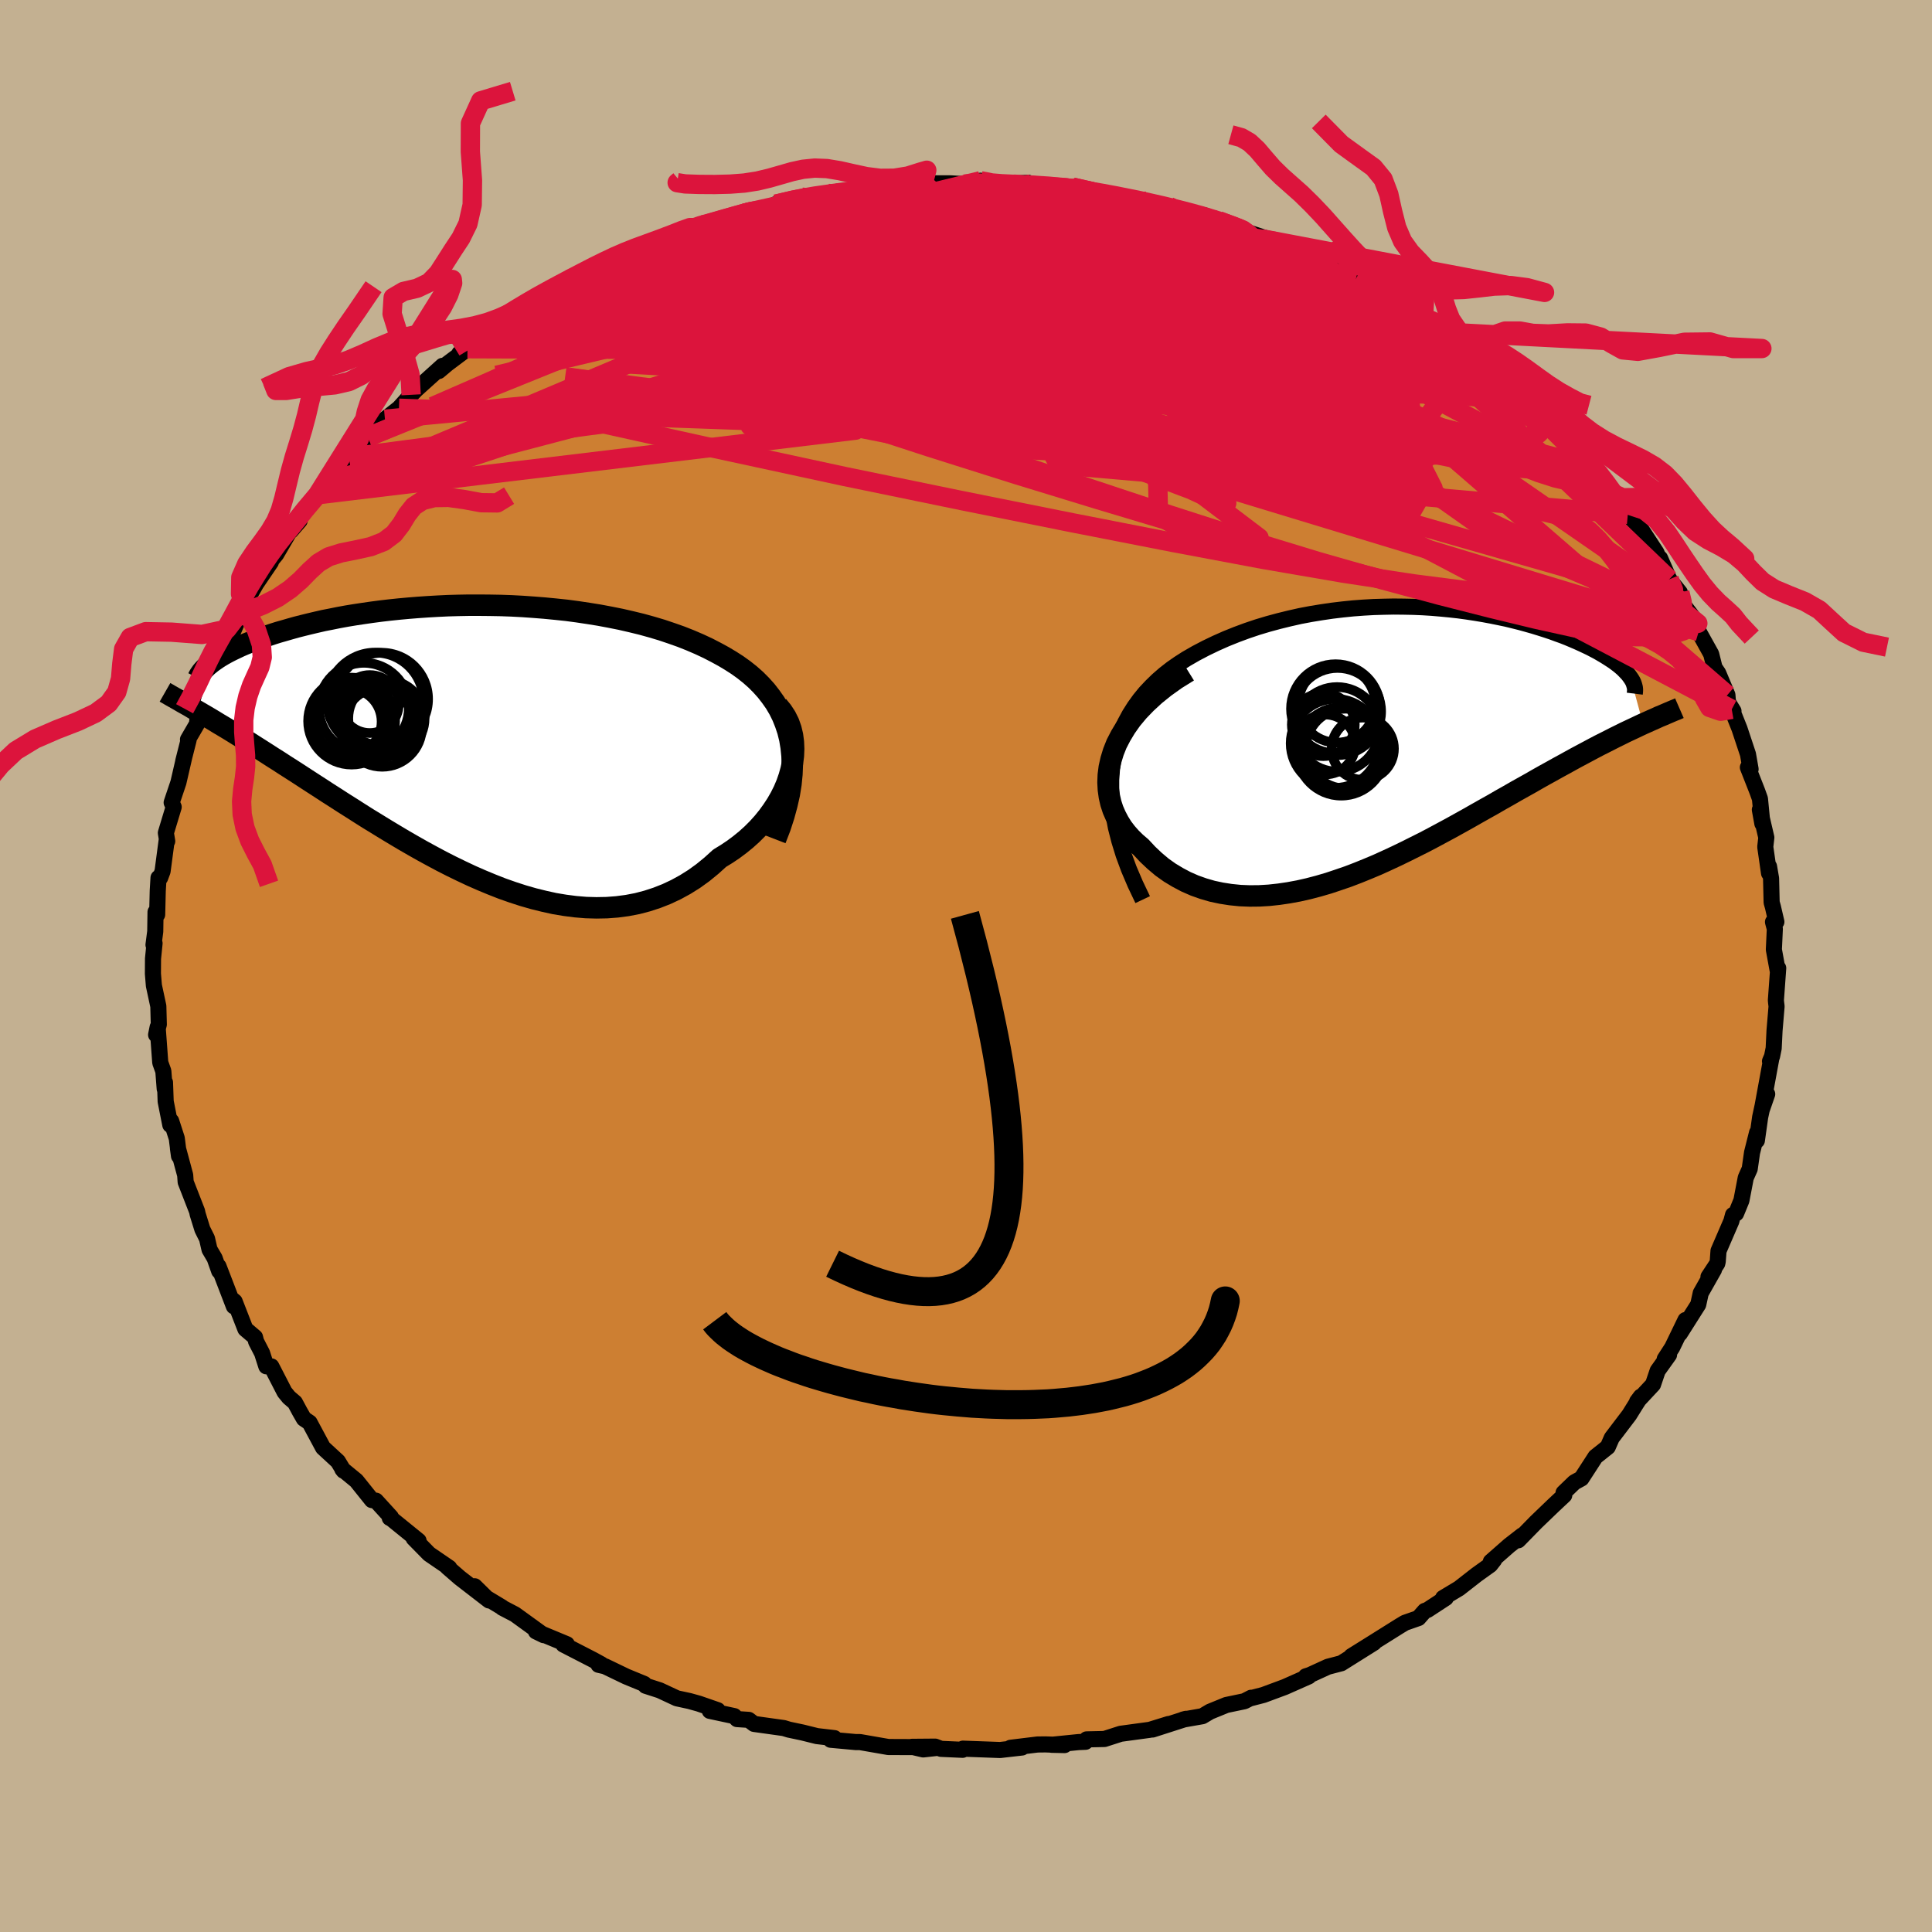 <svg viewBox="-100 -100 200 200" xmlns="http://www.w3.org/2000/svg" width="500" height="500" id="face-svg">
    <defs>
      <clipPath id="leftEyeClipPath">
        <polyline points="33.63,-0.17 33.43,-0.98 33.17,-1.76 32.87,-2.51 32.52,-3.22 32.12,-3.9 31.67,-4.54 31.19,-5.16 30.66,-5.75 30.1,-6.31 29.5,-6.84 28.87,-7.34 28.2,-7.82 27.5,-8.27 26.78,-8.7 26.03,-9.11 25.16,-9.56 24.26,-9.98 23.33,-10.38 22.37,-10.76 21.38,-11.11 20.37,-11.45 19.33,-11.76 18.28,-12.05 17.21,-12.31 16.12,-12.56 15.02,-12.78 13.9,-12.99 12.78,-13.17 11.65,-13.34 10.52,-13.49 9.38,-13.61 8.24,-13.72 7.11,-13.81 5.97,-13.89 4.84,-13.95 3.72,-13.99 2.6,-14.01 1.5,-14.02 0.4,-14.02 -0.68,-14 -1.75,-13.97 -2.8,-13.92 -3.84,-13.86 -4.86,-13.79 -5.85,-13.71 -6.83,-13.62 -7.79,-13.52 -8.73,-13.41 -9.64,-13.29 -10.54,-13.16 -11.4,-13.03 -12.25,-12.89 -13.07,-12.74 -13.86,-12.58 -14.63,-12.43 -15.37,-12.26 -16.09,-12.09 -16.78,-11.92 -17.45,-11.75 -18.09,-11.57 -18.71,-11.39 -19.31,-11.22 -19.88,-11.04 -20.42,-10.86 -20.95,-10.68 -21.45,-10.5 -21.93,-10.31 -22.4,-10.13 -22.84,-9.95 -23.26,-9.77 -23.66,-9.58 -24.04,-9.4 -24.4,-9.22 -24.74,-9.04 -25.06,-8.86 -25.36,-8.68 -25.64,-8.5 -25.9,-8.32 -26.14,-8.15 -27.68,-3.06 -27.27,-2.82 -26.84,-2.57 -26.4,-2.31 -25.95,-2.04 -25.48,-1.75 -24.99,-1.46 -24.49,-1.16 -23.97,-0.84 -23.44,-0.51 -22.89,-0.17 -22.33,0.18 -21.75,0.55 -21.15,0.93 -20.54,1.32 -19.92,1.72 -19.27,2.13 -18.61,2.56 -17.92,3 -17.22,3.45 -16.5,3.92 -15.76,4.4 -15,4.89 -14.22,5.4 -13.42,5.91 -12.6,6.44 -11.76,6.97 -10.9,7.52 -10.03,8.07 -9.13,8.62 -8.22,9.18 -7.29,9.74 -6.35,10.3 -5.38,10.86 -4.41,11.41 -3.42,11.95 -2.41,12.49 -1.39,13.01 -0.36,13.51 0.68,14 1.73,14.46 2.79,14.9 3.86,15.32 4.94,15.7 6.02,16.05 7.1,16.36 8.19,16.63 9.28,16.87 10.36,17.05 11.45,17.19 12.53,17.28 13.61,17.31 14.68,17.29 15.74,17.21 16.8,17.07 17.84,16.87 18.87,16.6 19.88,16.27 20.87,15.88 21.85,15.42 22.8,14.9 23.74,14.31 24.64,13.66 25.52,12.94 26.37,12.17 27.09,11.73 27.79,11.26 28.46,10.76 29.11,10.23 29.72,9.68 30.3,9.1 30.85,8.49 31.36,7.86 31.83,7.21 32.27,6.54 32.66,5.86 33.01,5.16 33.31,4.45 33.56,3.73 33.76,3.01" />
      </clipPath>
      <clipPath id="rightEyeClipPath">
        <polyline points="-30.26,3.15 -30.11,2.09 -29.89,1.08 -29.61,0.12 -29.27,-0.8 -28.88,-1.68 -28.43,-2.51 -27.93,-3.3 -27.39,-4.05 -26.81,-4.76 -26.18,-5.43 -25.52,-6.07 -24.83,-6.67 -24.1,-7.24 -23.34,-7.77 -22.56,-8.27 -21.57,-8.84 -20.54,-9.38 -19.5,-9.88 -18.44,-10.35 -17.37,-10.78 -16.29,-11.18 -15.19,-11.55 -14.09,-11.88 -12.98,-12.18 -11.88,-12.45 -10.77,-12.7 -9.66,-12.91 -8.56,-13.09 -7.47,-13.25 -6.38,-13.38 -5.3,-13.49 -4.23,-13.57 -3.17,-13.63 -2.13,-13.66 -1.1,-13.68 -0.08,-13.67 0.91,-13.65 1.89,-13.61 2.85,-13.55 3.79,-13.47 4.72,-13.38 5.62,-13.28 6.5,-13.16 7.35,-13.03 8.19,-12.89 9,-12.74 9.79,-12.58 10.56,-12.42 11.3,-12.24 12.02,-12.06 12.71,-11.87 13.38,-11.68 14.03,-11.48 14.66,-11.28 15.26,-11.08 15.83,-10.87 16.39,-10.67 16.92,-10.46 17.42,-10.25 17.91,-10.04 18.37,-9.83 18.82,-9.62 19.24,-9.42 19.64,-9.21 20.02,-9.01 20.38,-8.8 20.72,-8.6 21.04,-8.4 21.35,-8.2 21.64,-8.01 21.91,-7.81 22.16,-7.62 22.39,-7.43 22.61,-7.24 22.8,-7.05 22.98,-6.86 23.15,-6.68 23.29,-6.5 23.42,-6.32 24.72,-1.53 24.27,-1.32 23.81,-1.1 23.34,-0.88 22.85,-0.65 22.35,-0.4 21.84,-0.15 21.31,0.12 20.76,0.4 20.2,0.68 19.63,0.98 19.05,1.29 18.45,1.61 17.83,1.94 17.21,2.28 16.56,2.64 15.9,3 15.22,3.38 14.53,3.76 13.82,4.16 13.09,4.58 12.34,5 11.57,5.43 10.79,5.88 9.99,6.33 9.18,6.8 8.34,7.27 7.49,7.75 6.63,8.24 5.75,8.73 4.85,9.23 3.94,9.72 3.01,10.22 2.08,10.71 1.12,11.19 0.16,11.67 -0.81,12.14 -1.8,12.6 -2.79,13.05 -3.79,13.47 -4.8,13.88 -5.82,14.27 -6.84,14.62 -7.86,14.96 -8.89,15.26 -9.92,15.53 -10.94,15.76 -11.97,15.95 -12.99,16.1 -14,16.21 -15.01,16.27 -16.01,16.28 -17,16.24 -17.98,16.14 -18.94,15.99 -19.88,15.79 -20.81,15.52 -21.71,15.2 -22.6,14.81 -23.45,14.36 -24.28,13.86 -25.08,13.29 -25.84,12.65 -26.57,11.96 -27.26,11.22 -27.8,10.76 -28.3,10.27 -28.76,9.75 -29.18,9.2 -29.55,8.61 -29.87,8 -30.15,7.36 -30.37,6.69 -30.53,5.99 -30.63,5.27 -30.67,4.53 -30.64,3.77 -30.54,2.98 -30.36,2.18 -30.11,1.36" />
      </clipPath>
      <filter id="fuzzy">
        <feTurbulence id="turbulence" baseFrequency="0.05" numOctaves="3" type="noise" result="noise" />
        <feDisplacementMap in="SourceGraphic" in2="noise" scale="2" />
      </filter>
      <linearGradient id="rainbowGradient" x1="0%" y1="0%" x2="100%" y2="0%">
        <stop offset="0%" style="stop-color: [object Object]; stop-opacity: 1" />
        <stop offset="50%" style="stop-color: [object Object]; stop-opacity: 1" />
        <stop offset="100%" style="stop-color: [object Object]; stop-opacity: 1" />
      </linearGradient>
    </defs>
    <rect x="-100" y="-100" width="100%" height="100%" fill="rgb(195, 176, 145)" />
    <polyline id="faceContour" points="84.02,0.44 84.08,0.22 83.84,3.54 83.86,3.77 83.91,4.18 83.7,6.67 83.61,8.52 83.44,9.36 83.23,9.86 83.36,9.6 82.4,14.82 82.94,13.26 82.57,13.98 82.21,15.65 81.87,18.07 81.89,17.25 81.37,19.32 81.13,21 80.72,21.92 80.27,24.27 79.72,25.61 79.4,25.77 79.23,26.41 77.9,29.49 77.82,30.58 77.77,30.8 76.86,32.18 77.43,31.44 76.06,33.86 75.8,35.05 73.9,38.05 74.48,36.65 73.11,39.48 72.33,40.69 72.78,40.25 71.6,41.9 71.12,43.32 69.47,45.09 69.85,44.58 69.3,45.44 68.66,46.47 66.85,48.85 66.44,49.79 65.16,50.81 64.76,51.43 63.71,53.05 62.98,53.45 61.86,54.53 61.93,54.79 60.82,55.83 59.01,57.57 57.17,59.45 57.58,58.94 56.23,59.99 54.33,61.66 54.67,61.49 54.27,62 52.86,63.01 51.04,64.43 49.39,65.42 49.67,65.42 47.76,66.67 47.49,66.76 46.84,67.5 45.44,67.99 44.89,68.32 42.1,70.07 39.89,71.45 42.23,70.06 38.85,72.18 37.47,72.54 35.59,73.4 35.18,73.53 35.48,73.54 33,74.64 30.79,75.46 29.36,75.83 29.52,75.75 28.82,76.11 26.95,76.5 25.26,77.19 24.47,77.66 22.47,78.01 22.77,77.93 19.31,79.04 20.97,78.47 19.03,79.07 16.01,79.48 14.33,80.02 12.49,80.06 12.37,80.31 11.65,80.34 8.87,80.62 10.2,80.65 8.22,80.58 7.4,80.59 4.61,80.93 5.8,80.9 3.53,81.16 -0.32,81.02 -0.35,81.14 -2.59,81.04 -3.19,80.81 -5.59,80.83 -2.97,80.94 -4.43,81.1 -5.46,80.86 -8.04,80.85 -10.97,80.34 -11.4,80.34 -14.01,80.1 -13.62,79.93 -15.43,79.72 -16.92,79.35 -18.34,79.05 -18.86,78.89 -21.94,78.46 -22.49,78.04 -23.7,77.96 -23.99,77.65 -26.52,77.11 -25.7,77.04 -27.66,76.36 -28.63,76.09 -29.93,75.81 -31.71,74.98 -33.17,74.51 -33.31,74.32 -35.18,73.55 -37.38,72.49 -38.04,72.34 -37.75,72.29 -38.61,71.82 -41.68,70.24 -41.32,70.21 -44.52,68.88 -43.72,69.27 -46.69,67.12 -47.99,66.44 -48.04,66.38 -49.85,65.29 -50.86,64.21 -49.37,65.68 -52.4,63.34 -53.69,62.22 -53.49,62.3 -55.58,60.87 -57.18,59.24 -56.67,59.5 -59.53,57.18 -59.65,57.14 -59.53,57.05 -61.08,55.35 -61.5,55.29 -63.11,53.28 -64.56,52.09 -64.43,52.25 -65.02,51.28 -66.56,49.86 -67.95,47.27 -68.54,46.87 -68.97,46.12 -69.47,45.19 -70.09,44.66 -70.54,44.11 -71.91,41.45 -72.43,41.44 -72.87,40.07 -73.49,38.87 -73.6,38.43 -74.6,37.58 -75.71,34.73 -75.94,34.54 -75.79,35.23 -77.38,31.09 -77.31,31.58 -77.78,30.25 -78.31,29.35 -78.57,28.22 -79.05,27.26 -79.54,25.68 -79.6,25.39 -80.78,22.36 -80.83,21.65 -81.58,18.87 -81.47,19.67 -81.7,17.84 -82.28,16.05 -82.37,16.45 -82.85,14.02 -82.92,12.05 -82.95,12.72 -83.09,10.89 -83.41,10 -83.68,6.33 -83.84,7.12 -83.56,6.05 -83.61,4.16 -84.07,2.02 -84.17,0.8 -84.16,-0.76 -84,-2.35 -84.11,-2.19 -83.93,-3.57 -83.9,-5.59 -83.73,-5.32 -83.67,-7.78 -83.59,-9.13 -83.42,-9.14 -83.17,-9.81 -82.74,-13.06 -82.69,-12.92 -82.83,-13.78 -82.02,-16.46 -82.23,-16.92 -81.53,-19 -80.94,-21.56 -81.03,-21.21 -80.48,-23.38 -80.54,-23.45 -79.61,-25.05 -79.5,-26.17 -78.86,-27.32 -78.6,-28.32 -77.22,-31.64 -77.5,-31.93 -76.83,-32.61 -77.38,-32.08 -76.21,-33.84 -74.83,-37.06 -75.14,-36.24 -74.33,-37.08 -74.69,-37.45 -73.49,-39.56 -71.96,-41.81 -72.17,-41.69 -71.41,-42.61 -69.77,-45.42 -68.98,-46.1 -69.89,-45.05 -68.85,-46.84 -67.13,-48.78 -66.75,-49.14 -66.19,-50.18 -63.42,-53.47 -64.08,-52.53 -63.87,-52.67 -61.92,-54.76 -60.78,-56.16 -60.84,-56.09 -60.15,-56.6 -58.7,-57.74 -57.44,-59.13 -56.94,-59.65 -54.19,-62.13 -54.58,-61.59 -53.69,-62.34 -51.61,-63.9 -52.44,-63.42 -49.52,-65.35 -48.77,-65.84 -49.01,-65.5 -47.1,-67.04 -45.78,-67.93 -45.5,-68.19 -42.75,-69.95 -43.48,-69.47 -42,-70.43 -41.07,-71.09 -37.56,-72.49 -37.96,-72.33 -36.37,-73.27 -34.14,-73.97 -35.98,-73.36 -33.72,-74.5 -31.77,-75 -31.13,-75.39 -27.86,-76.37 -28.89,-76.36 -28.01,-76.44 -27.37,-76.72 -23.03,-77.9 -22.33,-78.07 -23.32,-77.93 -19.28,-78.85 -19.7,-78.86 -17.07,-79.49 -16.7,-79.53 -17,-79.59 -14.31,-79.98 -13.35,-80.15 -10.63,-80.33 -12.07,-80.28 -8.53,-80.57 -8.28,-80.71 -5.74,-80.83 -4.29,-81.22 -3.04,-80.88 -4.43,-81.03 -1.59,-81.02 -0.19,-80.94 1.51,-81.29 3.05,-80.9 3.2,-80.9 6.44,-81.08 5.02,-80.87 6.7,-80.95 9.25,-80.62 10.7,-80.63 11.02,-80.63 13.94,-80.04 14.44,-79.91 15.46,-79.76 18.67,-79.17 17.49,-79.33 20.13,-78.72 20.99,-78.65 21.56,-78.42 24.76,-77.69 26.05,-77.21 26.17,-77.18 27.8,-76.44 28.24,-76.49 28.62,-76.14 32.09,-74.99 30.91,-75.23 31.43,-75.25 34.47,-73.63 36.09,-73.05 37.82,-72.34 39.14,-71.89 39.28,-71.62 40.38,-71.2 41.77,-70.43 43.53,-69.33 42.41,-70 45.02,-68.47 47.22,-67.29 47.35,-66.88 48.94,-65.65 48.39,-66.16 49.98,-65.23 51.47,-64.09 52.1,-63.68 53.54,-62.33 54.54,-61.7 54.78,-61.71 56.13,-60.2 56.38,-60.11 58.65,-58.08 59.32,-57.2 59.69,-57 61.1,-55.46 61.48,-55.33 61.33,-55.19 63.15,-53.82 64.76,-51.7 65.48,-50.8 65.83,-50.19 66.8,-49 67.42,-48 68.43,-47.19 68.51,-46.75 69.87,-45.25 71.47,-42.8 72.47,-40.54 71.85,-42.21 72.8,-40.03 73.9,-38.66 73.89,-37.87 75.37,-35.94 75.76,-35.47 75.72,-34.63 75.85,-34.61 77.14,-32.29 77.49,-30.88 77.87,-30.32 78.82,-28.06 78.88,-27.31 79.45,-26.39 79.27,-26.57 80.07,-24.57 80.95,-21.92 81.22,-20.38 80.94,-20.56 81.91,-18.09 82.19,-17.31 82.44,-14.74 82.18,-16.18 82.85,-13.3 82.74,-12.33 83.13,-9.61 83.13,-10.3 83.34,-9.07 83.4,-6.58 83.53,-6.12 83.89,-4.57 83.54,-4.56 83.73,-3.84 83.63,-1.7 84.02,0.44 84.08,0.22" fill="rgb(205, 127, 50)" stroke="black" stroke-width="1.667" stroke-linejoin="round" filter="url(#fuzzy)" />
    <g transform="translate(45.37 -23.53)">
      <polyline id="rightCountour" points="-30.26,3.15 -30.11,2.09 -29.89,1.08 -29.61,0.12 -29.27,-0.8 -28.88,-1.68 -28.43,-2.51 -27.93,-3.3 -27.39,-4.05 -26.81,-4.76 -26.18,-5.43 -25.52,-6.07 -24.83,-6.67 -24.1,-7.24 -23.34,-7.77 -22.56,-8.27 -21.57,-8.84 -20.54,-9.38 -19.5,-9.88 -18.44,-10.35 -17.37,-10.78 -16.29,-11.18 -15.19,-11.55 -14.09,-11.88 -12.98,-12.18 -11.88,-12.45 -10.77,-12.7 -9.66,-12.91 -8.56,-13.09 -7.47,-13.25 -6.38,-13.38 -5.3,-13.49 -4.23,-13.57 -3.17,-13.63 -2.13,-13.66 -1.1,-13.68 -0.08,-13.67 0.91,-13.65 1.89,-13.61 2.85,-13.55 3.79,-13.47 4.72,-13.38 5.62,-13.28 6.5,-13.16 7.35,-13.03 8.19,-12.89 9,-12.74 9.79,-12.58 10.56,-12.42 11.3,-12.24 12.02,-12.06 12.71,-11.87 13.38,-11.68 14.03,-11.48 14.66,-11.28 15.26,-11.08 15.83,-10.87 16.39,-10.67 16.92,-10.46 17.42,-10.25 17.91,-10.04 18.37,-9.83 18.82,-9.62 19.24,-9.42 19.64,-9.21 20.02,-9.01 20.38,-8.8 20.72,-8.6 21.04,-8.4 21.35,-8.2 21.64,-8.01 21.91,-7.81 22.16,-7.62 22.39,-7.43 22.61,-7.24 22.8,-7.05 22.98,-6.86 23.15,-6.68 23.29,-6.5 23.42,-6.32 24.72,-1.53 24.27,-1.32 23.81,-1.1 23.34,-0.88 22.85,-0.65 22.35,-0.4 21.84,-0.15 21.31,0.12 20.76,0.4 20.2,0.68 19.63,0.98 19.05,1.29 18.45,1.61 17.83,1.94 17.21,2.28 16.56,2.64 15.9,3 15.22,3.38 14.53,3.76 13.82,4.16 13.09,4.58 12.34,5 11.57,5.43 10.79,5.88 9.99,6.33 9.18,6.8 8.34,7.27 7.49,7.75 6.63,8.24 5.75,8.73 4.85,9.23 3.94,9.72 3.01,10.22 2.08,10.71 1.12,11.19 0.16,11.67 -0.81,12.14 -1.8,12.6 -2.79,13.05 -3.79,13.47 -4.8,13.88 -5.82,14.27 -6.84,14.62 -7.86,14.96 -8.89,15.26 -9.92,15.53 -10.94,15.76 -11.97,15.95 -12.99,16.1 -14,16.21 -15.01,16.27 -16.01,16.28 -17,16.24 -17.98,16.14 -18.94,15.99 -19.88,15.79 -20.81,15.52 -21.71,15.2 -22.6,14.81 -23.45,14.36 -24.28,13.86 -25.08,13.29 -25.84,12.65 -26.57,11.96 -27.26,11.22 -27.8,10.76 -28.3,10.27 -28.76,9.75 -29.18,9.2 -29.55,8.61 -29.87,8 -30.15,7.36 -30.37,6.69 -30.53,5.99 -30.63,5.27 -30.67,4.53 -30.64,3.77 -30.54,2.98 -30.36,2.18 -30.11,1.36" fill="white" stroke="white" stroke-width="0" stroke-linejoin="round" filter="url(#fuzzy)" />
    </g>
    <g transform="translate(-51.87 -23.33)">
      <polyline id="leftCountour" points="33.63,-0.17 33.43,-0.98 33.17,-1.76 32.87,-2.51 32.52,-3.22 32.12,-3.9 31.67,-4.54 31.19,-5.16 30.66,-5.75 30.1,-6.31 29.5,-6.84 28.87,-7.34 28.2,-7.82 27.5,-8.27 26.78,-8.7 26.03,-9.11 25.16,-9.56 24.26,-9.98 23.33,-10.38 22.37,-10.76 21.38,-11.11 20.37,-11.45 19.33,-11.76 18.28,-12.05 17.21,-12.31 16.12,-12.56 15.02,-12.78 13.9,-12.99 12.78,-13.17 11.65,-13.34 10.52,-13.49 9.38,-13.61 8.24,-13.72 7.11,-13.81 5.97,-13.89 4.84,-13.95 3.72,-13.99 2.6,-14.01 1.5,-14.02 0.4,-14.02 -0.68,-14 -1.75,-13.97 -2.8,-13.92 -3.84,-13.86 -4.86,-13.79 -5.85,-13.71 -6.83,-13.62 -7.79,-13.52 -8.73,-13.41 -9.64,-13.29 -10.54,-13.16 -11.4,-13.03 -12.25,-12.89 -13.07,-12.74 -13.86,-12.58 -14.63,-12.43 -15.37,-12.26 -16.09,-12.09 -16.78,-11.92 -17.45,-11.75 -18.09,-11.57 -18.71,-11.39 -19.31,-11.22 -19.88,-11.04 -20.42,-10.86 -20.95,-10.68 -21.45,-10.5 -21.93,-10.31 -22.4,-10.13 -22.84,-9.95 -23.26,-9.77 -23.66,-9.58 -24.04,-9.4 -24.4,-9.22 -24.74,-9.04 -25.06,-8.86 -25.36,-8.68 -25.64,-8.5 -25.9,-8.32 -26.14,-8.15 -27.68,-3.06 -27.27,-2.82 -26.84,-2.57 -26.4,-2.31 -25.95,-2.04 -25.48,-1.75 -24.99,-1.46 -24.49,-1.16 -23.97,-0.84 -23.44,-0.51 -22.89,-0.17 -22.33,0.18 -21.75,0.55 -21.15,0.93 -20.54,1.32 -19.92,1.72 -19.27,2.13 -18.61,2.56 -17.92,3 -17.22,3.45 -16.5,3.92 -15.76,4.4 -15,4.89 -14.22,5.4 -13.42,5.91 -12.6,6.44 -11.76,6.97 -10.9,7.52 -10.03,8.07 -9.13,8.62 -8.22,9.18 -7.29,9.74 -6.35,10.3 -5.38,10.86 -4.41,11.41 -3.42,11.95 -2.41,12.49 -1.39,13.01 -0.36,13.51 0.68,14 1.73,14.46 2.79,14.9 3.86,15.32 4.94,15.7 6.02,16.05 7.1,16.36 8.19,16.63 9.28,16.87 10.36,17.05 11.45,17.19 12.53,17.28 13.61,17.31 14.68,17.29 15.74,17.21 16.8,17.07 17.84,16.87 18.87,16.6 19.88,16.27 20.87,15.88 21.85,15.42 22.8,14.9 23.74,14.31 24.64,13.66 25.52,12.94 26.37,12.17 27.09,11.73 27.79,11.26 28.46,10.76 29.11,10.23 29.72,9.68 30.3,9.1 30.85,8.49 31.36,7.86 31.83,7.21 32.27,6.54 32.66,5.86 33.01,5.16 33.31,4.45 33.56,3.73 33.76,3.01" fill="white" stroke="white" stroke-width="0" stroke-linejoin="round" filter="url(#fuzzy)" />
    </g>
    <g transform="translate(45.37 -23.53)">
      <polyline id="rightUpper" points="-27.08,16.66 -27.85,15.04 -28.51,13.49 -29.06,12 -29.5,10.57 -29.85,9.2 -30.1,7.88 -30.26,6.62 -30.34,5.41 -30.34,4.25 -30.26,3.15 -30.11,2.09 -29.89,1.08 -29.61,0.12 -29.27,-0.8 -28.88,-1.68 -28.43,-2.51 -27.93,-3.3 -27.39,-4.05 -26.81,-4.76 -26.18,-5.43 -25.52,-6.07 -24.83,-6.67 -24.1,-7.24 -23.34,-7.77 -22.56,-8.27 -21.57,-8.84 -20.54,-9.38 -19.5,-9.88 -18.44,-10.35 -17.37,-10.78 -16.29,-11.18 -15.19,-11.55 -14.09,-11.88 -12.98,-12.18 -11.88,-12.45 -10.77,-12.7 -9.66,-12.91 -8.56,-13.09 -7.47,-13.25 -6.38,-13.38 -5.3,-13.49 -4.23,-13.57 -3.17,-13.63 -2.13,-13.66 -1.1,-13.68 -0.08,-13.67 0.91,-13.65 1.89,-13.61 2.85,-13.55 3.79,-13.47 4.72,-13.38 5.62,-13.28 6.5,-13.16 7.35,-13.03 8.19,-12.89 9,-12.74 9.79,-12.58 10.56,-12.42 11.3,-12.24 12.02,-12.06 12.71,-11.87 13.38,-11.68 14.03,-11.48 14.66,-11.28 15.26,-11.08 15.83,-10.87 16.39,-10.67 16.92,-10.46 17.42,-10.25 17.91,-10.04 18.37,-9.83 18.82,-9.62 19.24,-9.42 19.64,-9.21 20.02,-9.01 20.38,-8.8 20.72,-8.6 21.04,-8.4 21.35,-8.2 21.64,-8.01 21.91,-7.81 22.16,-7.62 22.39,-7.43 22.61,-7.24 22.8,-7.05 22.98,-6.86 23.15,-6.68 23.29,-6.5 23.42,-6.32 23.54,-6.14 23.64,-5.97 23.72,-5.8 23.78,-5.63 23.83,-5.46 23.87,-5.3 23.89,-5.13 23.89,-4.98 23.88,-4.82 23.86,-4.66" fill="none" stroke="black" stroke-width="1.667" stroke-linejoin="round" filter="url(#fuzzy)" />
      <polyline id="rightLower" points="-22.36,-6.97 -23.63,-6.18 -24.78,-5.36 -25.81,-4.53 -26.72,-3.69 -27.53,-2.85 -28.24,-2 -28.84,-1.15 -29.35,-0.3 -29.78,0.53 -30.11,1.36 -30.36,2.18 -30.54,2.98 -30.64,3.77 -30.67,4.53 -30.63,5.27 -30.53,5.99 -30.37,6.69 -30.15,7.36 -29.87,8 -29.55,8.61 -29.18,9.2 -28.76,9.75 -28.3,10.27 -27.8,10.76 -27.26,11.22 -26.57,11.96 -25.84,12.65 -25.08,13.29 -24.28,13.86 -23.45,14.36 -22.6,14.81 -21.71,15.2 -20.81,15.52 -19.88,15.79 -18.94,15.99 -17.98,16.14 -17,16.24 -16.01,16.28 -15.01,16.27 -14,16.21 -12.99,16.1 -11.97,15.95 -10.94,15.76 -9.92,15.53 -8.89,15.26 -7.86,14.96 -6.84,14.62 -5.82,14.27 -4.8,13.88 -3.79,13.47 -2.79,13.05 -1.8,12.6 -0.81,12.14 0.16,11.67 1.12,11.19 2.08,10.71 3.01,10.22 3.94,9.72 4.85,9.23 5.75,8.73 6.63,8.24 7.49,7.75 8.34,7.27 9.18,6.8 9.99,6.33 10.79,5.88 11.57,5.43 12.34,5 13.09,4.58 13.82,4.16 14.53,3.76 15.22,3.38 15.9,3 16.56,2.64 17.21,2.28 17.83,1.94 18.45,1.61 19.05,1.29 19.63,0.98 20.2,0.68 20.76,0.4 21.31,0.12 21.84,-0.15 22.35,-0.4 22.85,-0.65 23.34,-0.88 23.81,-1.1 24.27,-1.32 24.72,-1.53 25.15,-1.72 25.57,-1.91 25.98,-2.09 26.37,-2.27 26.76,-2.43 27.13,-2.59 27.48,-2.74 27.83,-2.89 28.16,-3.02 28.48,-3.16" fill="none" stroke="black" stroke-width="2.222" stroke-linejoin="round" filter="url(#fuzzy)" />
      <circle r="3.1" cx="-8.172" cy="0.597" stroke="black" fill="none" stroke-width="1.0" filter="url(#fuzzy)" clip-path="url(#rightEyeClipPath)" /><circle r="4.606" cx="-7.152" cy="0.487" stroke="black" fill="none" stroke-width="1.0" filter="url(#fuzzy)" clip-path="url(#rightEyeClipPath)" /><circle r="3.986" cx="-6.977" cy="-3.578" stroke="black" fill="none" stroke-width="1.0" filter="url(#fuzzy)" clip-path="url(#rightEyeClipPath)" /><circle r="4.512" cx="-6.912" cy="-2.813" stroke="black" fill="none" stroke-width="1.0" filter="url(#fuzzy)" clip-path="url(#rightEyeClipPath)" /><circle r="4.612" cx="-7.112" cy="-3.098" stroke="black" fill="none" stroke-width="1.0" filter="url(#fuzzy)" clip-path="url(#rightEyeClipPath)" /><circle r="3.256" cx="-8.382" cy="-1.453" stroke="black" fill="none" stroke-width="1.0" filter="url(#fuzzy)" clip-path="url(#rightEyeClipPath)" /><circle r="4.378" cx="-6.952" cy="-0.968" stroke="black" fill="none" stroke-width="1.0" filter="url(#fuzzy)" clip-path="url(#rightEyeClipPath)" /><circle r="4.136" cx="-6.067" cy="1.027" stroke="black" fill="none" stroke-width="1.0" filter="url(#fuzzy)" clip-path="url(#rightEyeClipPath)" /><circle r="4.57" cx="-6.527" cy="1.322" stroke="black" fill="none" stroke-width="1.0" filter="url(#fuzzy)" clip-path="url(#rightEyeClipPath)" /><circle r="3.222" cx="-4.292" cy="1.037" stroke="black" fill="none" stroke-width="1.0" filter="url(#fuzzy)" clip-path="url(#rightEyeClipPath)" />
      </g>
    <g transform="translate(-51.87 -23.33)">
      <polyline id="leftUpper" points="32.15,10.22 32.63,8.98 33.02,7.78 33.33,6.64 33.58,5.54 33.75,4.48 33.85,3.47 33.89,2.5 33.86,1.57 33.77,0.68 33.63,-0.17 33.43,-0.98 33.17,-1.76 32.87,-2.51 32.52,-3.22 32.12,-3.9 31.67,-4.54 31.19,-5.16 30.66,-5.75 30.1,-6.31 29.5,-6.84 28.87,-7.34 28.2,-7.82 27.5,-8.27 26.78,-8.7 26.03,-9.11 25.16,-9.56 24.26,-9.98 23.33,-10.38 22.37,-10.76 21.38,-11.11 20.37,-11.45 19.33,-11.76 18.28,-12.05 17.21,-12.31 16.12,-12.56 15.02,-12.78 13.9,-12.99 12.78,-13.17 11.65,-13.34 10.52,-13.49 9.38,-13.61 8.24,-13.72 7.11,-13.81 5.97,-13.89 4.84,-13.95 3.72,-13.99 2.6,-14.01 1.5,-14.02 0.4,-14.02 -0.68,-14 -1.75,-13.97 -2.8,-13.92 -3.84,-13.86 -4.86,-13.79 -5.85,-13.71 -6.83,-13.62 -7.79,-13.52 -8.73,-13.41 -9.64,-13.29 -10.54,-13.16 -11.4,-13.03 -12.25,-12.89 -13.07,-12.74 -13.86,-12.58 -14.63,-12.43 -15.37,-12.26 -16.09,-12.09 -16.78,-11.92 -17.45,-11.75 -18.09,-11.57 -18.71,-11.39 -19.31,-11.22 -19.88,-11.04 -20.42,-10.86 -20.95,-10.68 -21.45,-10.5 -21.93,-10.31 -22.4,-10.13 -22.84,-9.95 -23.26,-9.77 -23.66,-9.58 -24.04,-9.4 -24.4,-9.22 -24.74,-9.04 -25.06,-8.86 -25.36,-8.68 -25.64,-8.5 -25.9,-8.32 -26.14,-8.15 -26.37,-7.97 -26.58,-7.8 -26.77,-7.63 -26.94,-7.46 -27.1,-7.29 -27.24,-7.13 -27.36,-6.96 -27.47,-6.8 -27.56,-6.64 -27.64,-6.48" fill="none" stroke="black" stroke-width="2.222" stroke-linejoin="round" filter="url(#fuzzy)" />
      <polyline id="leftLower" points="32.38,-3.61 32.83,-3.06 33.21,-2.48 33.52,-1.86 33.75,-1.21 33.91,-0.54 34,0.15 34.03,0.85 34,1.57 33.91,2.29 33.76,3.01 33.56,3.73 33.31,4.45 33.01,5.16 32.66,5.86 32.27,6.54 31.83,7.21 31.36,7.86 30.85,8.49 30.3,9.1 29.72,9.68 29.11,10.23 28.46,10.76 27.79,11.26 27.09,11.73 26.37,12.17 25.52,12.94 24.64,13.66 23.74,14.31 22.8,14.9 21.85,15.42 20.87,15.88 19.88,16.27 18.87,16.6 17.84,16.87 16.8,17.07 15.74,17.21 14.68,17.29 13.61,17.31 12.53,17.28 11.45,17.19 10.36,17.05 9.28,16.87 8.19,16.63 7.1,16.36 6.02,16.05 4.94,15.7 3.86,15.32 2.79,14.9 1.73,14.46 0.68,14 -0.36,13.51 -1.39,13.01 -2.41,12.49 -3.42,11.95 -4.41,11.41 -5.38,10.86 -6.35,10.3 -7.29,9.74 -8.22,9.18 -9.13,8.62 -10.03,8.07 -10.9,7.52 -11.76,6.97 -12.6,6.44 -13.42,5.91 -14.22,5.4 -15,4.89 -15.76,4.4 -16.5,3.92 -17.22,3.45 -17.92,3 -18.61,2.56 -19.27,2.13 -19.92,1.72 -20.54,1.32 -21.15,0.93 -21.75,0.55 -22.33,0.18 -22.89,-0.17 -23.44,-0.51 -23.97,-0.84 -24.49,-1.16 -24.99,-1.46 -25.48,-1.75 -25.95,-2.04 -26.4,-2.31 -26.84,-2.57 -27.27,-2.82 -27.68,-3.06 -28.08,-3.29 -28.46,-3.52 -28.83,-3.73 -29.19,-3.93 -29.53,-4.13 -29.86,-4.32 -30.18,-4.5 -30.48,-4.67 -30.77,-4.84 -31.05,-5" fill="none" stroke="black" stroke-width="2.222" stroke-linejoin="round" filter="url(#fuzzy)" />
      <circle r="4.5" cx="-11.731" cy="-2.022" stroke="black" fill="none" stroke-width="1.0" filter="url(#fuzzy)" clip-path="url(#leftEyeClipPath)" /><circle r="4.992" cx="-9.281" cy="-4.122" stroke="black" fill="none" stroke-width="1.0" filter="url(#fuzzy)" clip-path="url(#leftEyeClipPath)" /><circle r="4.794" cx="-8.611" cy="-4.302" stroke="black" fill="none" stroke-width="1.0" filter="url(#fuzzy)" clip-path="url(#leftEyeClipPath)" /><circle r="3" cx="-9.856" cy="-3.787" stroke="black" fill="none" stroke-width="1.0" filter="url(#fuzzy)" clip-path="url(#leftEyeClipPath)" /><circle r="4.116" cx="-8.566" cy="-1.412" stroke="black" fill="none" stroke-width="1.0" filter="url(#fuzzy)" clip-path="url(#leftEyeClipPath)" /><circle r="3.958" cx="-11.676" cy="-1.852" stroke="black" fill="none" stroke-width="1.0" filter="url(#fuzzy)" clip-path="url(#leftEyeClipPath)" /><circle r="3.786" cx="-9.226" cy="-1.872" stroke="black" fill="none" stroke-width="1.0" filter="url(#fuzzy)" clip-path="url(#leftEyeClipPath)" /><circle r="4.66" cx="-10.461" cy="-3.397" stroke="black" fill="none" stroke-width="1.0" filter="url(#fuzzy)" clip-path="url(#leftEyeClipPath)" /><circle r="3.95" cx="-8.126" cy="-2.307" stroke="black" fill="none" stroke-width="1.0" filter="url(#fuzzy)" clip-path="url(#leftEyeClipPath)" /><circle r="3.448" cx="-12.071" cy="-1.962" stroke="black" fill="none" stroke-width="1.0" filter="url(#fuzzy)" clip-path="url(#leftEyeClipPath)" />
    </g>
    <g id="hairs">
      <polyline points="11.02,-80.63 12.95,-80.18 13.97,-79.81 14.56,-79.39 14.76,-78.9 14.58,-78.32 14.01,-77.64 13.06,-76.84 11.7,-75.9 9.86,-74.83 7.49,-73.63 4.54,-72.31 1,-70.87 -3.12,-69.3 -7.81,-67.6 -13.08,-65.74 -18.94,-63.72 -25.4,-61.53 -32.48,-59.1 -40.26,-56.42 -48.83,-53.5 -58.25,-50.4" fill="none" stroke="rgb(220, 20, 60)" stroke-width="2" stroke-linejoin="round" filter="url(#fuzzy)" /><polyline points="49.98,-65.23 51.22,-64.28 52.34,-63.38 53.43,-62.48 54.49,-61.61 55.51,-60.73 56.52,-59.85 57.48,-58.97 58.38,-58.15 59.16,-57.42 59.78,-56.83 60.24,-56.39 60.5,-56.12 60.58,-56.03 60.45,-56.12 60.08,-56.41 59.45,-56.93 58.53,-57.71 57.29,-58.79 55.7,-60.21 53.71,-62.02" fill="none" stroke="rgb(220, 20, 60)" stroke-width="2" stroke-linejoin="round" filter="url(#fuzzy)" /><polyline points="9.25,-80.62 10.36,-80.57 11.33,-80.38 12.18,-80.08 12.79,-79.73 13.09,-79.34 13.05,-78.9 12.66,-78.41 11.93,-77.85 10.84,-77.21 9.38,-76.49 7.5,-75.69 5.14,-74.81 2.26,-73.86 -1.16,-72.83 -5.12,-71.74 -9.62,-70.56 -14.66,-69.29 -20.25,-67.92 -26.38,-66.46 -33.07,-64.88 -40.41,-63.13 -48.58,-61.15" fill="none" stroke="rgb(220, 20, 60)" stroke-width="2" stroke-linejoin="round" filter="url(#fuzzy)" /><polyline points="45.02,-68.47 46.52,-67.56 47.43,-66.89 48.14,-66.36 48.78,-65.9 49.39,-65.45 49.92,-65.03 50.29,-64.67 50.44,-64.43 50.32,-64.32 49.91,-64.37 49.22,-64.56 48.25,-64.9 46.98,-65.41 45.38,-66.12 43.4,-67.07 41,-68.28 38.15,-69.77 34.78,-71.55 30.77,-73.61 26.04,-75.97" fill="none" stroke="rgb(220, 20, 60)" stroke-width="2" stroke-linejoin="round" filter="url(#fuzzy)" /><polyline points="1.51,-81.29 2.68,-81.06 3.67,-80.98 4.51,-80.94 5.22,-80.88 5.83,-80.79 6.29,-80.66 6.54,-80.51 6.47,-80.32 6.04,-80.09 5.19,-79.84 3.87,-79.56 2.03,-79.25 -0.37,-78.92 -3.38,-78.57 -7.03,-78.17 -11.41,-77.72 -16.61,-77.2 -22.53,-76.68" fill="none" stroke="rgb(220, 20, 60)" stroke-width="2" stroke-linejoin="round" filter="url(#fuzzy)" /><polyline points="59.32,-57.2 59.74,-56.72 59.87,-56.16 59.58,-55.67 58.94,-55.16 57.93,-54.61 56.46,-54.08 54.45,-53.64 51.85,-53.34 48.64,-53.18 44.83,-53.14 40.41,-53.21 35.4,-53.35 29.77,-53.58 23.48,-53.91 16.49,-54.38 8.76,-55.04 0.29,-55.89 -8.91,-56.92 -18.85,-58.1 -29.57,-59.43 -41.06,-60.93" fill="none" stroke="rgb(220, 20, 60)" stroke-width="2" stroke-linejoin="round" filter="url(#fuzzy)" /><polyline points="61.33,-55.19 62.92,-53.74 64.12,-52.4 65,-51.31 65.68,-50.42 66.23,-49.66 66.7,-49 67.09,-48.41 67.38,-47.88 67.55,-47.44 67.55,-47.14 67.34,-47.04 66.89,-47.18 66.2,-47.57 65.27,-48.21 64.1,-49.12 62.66,-50.3 60.92,-51.81 58.85,-53.65 56.43,-55.82 53.69,-58.3 50.66,-61.07 47.3,-64.19 43.5,-67.72" fill="none" stroke="rgb(220, 20, 60)" stroke-width="2" stroke-linejoin="round" filter="url(#fuzzy)" /><polyline points="40.38,-71.2 41.54,-70.49 42.23,-69.94 42.66,-69.42 42.92,-68.88 42.88,-68.36 42.44,-67.92 41.56,-67.57 40.26,-67.29 38.54,-67.08 36.41,-66.91 33.84,-66.79 30.8,-66.73 27.27,-66.74 23.2,-66.82 18.59,-66.97 13.41,-67.18 7.67,-67.46 1.38,-67.85 -5.49,-68.37 -12.99,-69.03 -21.22,-69.79 -30.33,-70.59" fill="none" stroke="rgb(220, 20, 60)" stroke-width="2" stroke-linejoin="round" filter="url(#fuzzy)" /><polyline points="61.48,-55.33 61.84,-54.79 62.52,-53.84 62.94,-52.92 62.94,-52.22 62.51,-51.75 61.69,-51.48 60.5,-51.38 58.93,-51.41 56.98,-51.56 54.6,-51.85 51.76,-52.31 48.42,-53 44.55,-53.94 40.15,-55.13 35.23,-56.58 29.77,-58.27 23.76,-60.21 17.14,-62.41 9.88,-64.87 2,-67.59 -6.48,-70.54 -15.87,-73.66" fill="none" stroke="rgb(220, 20, 60)" stroke-width="2" stroke-linejoin="round" filter="url(#fuzzy)" /><polyline points="59.32,-57.2 59.76,-56.71 59.95,-56.15 59.76,-55.64 59.26,-55.11 58.42,-54.53 57.17,-53.97 55.44,-53.5 53.18,-53.15 50.35,-52.95 46.98,-52.85 43.05,-52.85 38.57,-52.92 33.52,-53.07 27.87,-53.32 21.59,-53.71 14.63,-54.25 6.99,-54.97 -1.31,-55.85 -10.28,-56.89 -19.96,-58.09 -30.37,-59.44 -41.5,-60.96" fill="none" stroke="rgb(220, 20, 60)" stroke-width="2" stroke-linejoin="round" filter="url(#fuzzy)" /><polyline points="-42.75,-69.95 -42.5,-69.89 -40.95,-70.22 -38.61,-70.59 -35.83,-70.85 -32.77,-70.94 -29.48,-70.87 -25.95,-70.68 -22.13,-70.4 -18,-70.04 -13.56,-69.61 -8.86,-69.11 -3.94,-68.54 1.16,-67.91 6.41,-67.23 11.8,-66.52 17.33,-65.78 22.98,-64.98 28.71,-64.1 34.5,-63.14 40.32,-62.13 46.07,-61.16 51.58,-60.36" fill="none" stroke="rgb(220, 20, 60)" stroke-width="2" stroke-linejoin="round" filter="url(#fuzzy)" /><polyline points="-35.98,-73.36 -33.94,-74.24 -32.09,-74.93 -30.39,-75.54 -28.89,-76.06 -27.54,-76.52 -26.25,-76.94 -25,-77.32 -23.87,-77.66 -22.98,-77.91 -22.45,-78.06 -22.37,-78.08 -22.81,-77.96 -23.81,-77.67 -25.28,-77.25 -26.85,-76.79" fill="none" stroke="rgb(220, 20, 60)" stroke-width="2" stroke-linejoin="round" filter="url(#fuzzy)" /><polyline points="-19.7,-78.86 -17.91,-79.28 -16.77,-79.51 -15.61,-79.71 -14.28,-79.9 -12.88,-80.09 -11.5,-80.25 -10.16,-80.41 -8.89,-80.55 -7.74,-80.67 -6.75,-80.76 -5.99,-80.82 -5.47,-80.84 -5.21,-80.82 -5.18,-80.77 -5.39,-80.69 -5.86,-80.57 -6.63,-80.42 -7.73,-80.24 -9.19,-80.01 -11.04,-79.72 -13.33,-79.37 -16.14,-78.92 -19.41,-78.42" fill="none" stroke="rgb(220, 20, 60)" stroke-width="2" stroke-linejoin="round" filter="url(#fuzzy)" /><polyline points="34.47,-73.63 35.89,-73.1 36.95,-72.67 37.52,-72.38 37.64,-72.21 37.35,-72.14 36.64,-72.17 35.44,-72.34 33.69,-72.66 31.36,-73.13 28.38,-73.78 24.69,-74.67 20.21,-75.83 14.87,-77.3 8.66,-79.09" fill="none" stroke="rgb(220, 20, 60)" stroke-width="2" stroke-linejoin="round" filter="url(#fuzzy)" /><polyline points="75.37,-35.94 75.41,-35.5 75.01,-35.11 74.26,-34.69 73.11,-34.32 71.46,-34.08 69.26,-34.09 66.46,-34.39 63.06,-35 59.03,-35.89 54.36,-37.02 49.05,-38.37 43.08,-39.98 36.46,-41.87 29.14,-44.1 21.09,-46.69 12.26,-49.62 2.57,-52.88 -7.97,-56.45 -19.28,-60.35 -31.07,-64.71" fill="none" stroke="rgb(220, 20, 60)" stroke-width="2" stroke-linejoin="round" filter="url(#fuzzy)" /><polyline points="-41.07,-71.09 -38.72,-72.02 -37.1,-72.64 -35.53,-73.2 -33.88,-73.75 -32.09,-74.32 -30.11,-74.91 -27.99,-75.53 -25.8,-76.16 -23.66,-76.76 -21.61,-77.32 -19.65,-77.85 -17.77,-78.34 -15.97,-78.82 -14.33,-79.25 -12.95,-79.62 -11.93,-79.91 -11.35,-80.12 -11.2,-80.24 -11.29,-80.28" fill="none" stroke="rgb(220, 20, 60)" stroke-width="2" stroke-linejoin="round" filter="url(#fuzzy)" /><polyline points="41.77,-70.43 42.58,-69.84 42.79,-69.45 42.73,-69.01 42.18,-68.61 40.92,-68.37 38.9,-68.33 36.13,-68.46 32.64,-68.73 28.37,-69.11 23.28,-69.61 17.26,-70.27 10.23,-71.1 2.06,-72.1 -7.32,-73.25 -17.77,-74.61" fill="none" stroke="rgb(220, 20, 60)" stroke-width="2" stroke-linejoin="round" filter="url(#fuzzy)" /><polyline points="52.1,-63.68 53.29,-62.65 54.23,-61.9 55.1,-61.19 55.97,-60.43 56.84,-59.64 57.65,-58.88 58.33,-58.22 58.86,-57.69 59.2,-57.32 59.37,-57.08 59.37,-56.97 59.2,-56.99 58.82,-57.15 58.19,-57.5 57.28,-58.09 56.02,-58.98 54.38,-60.2 52.34,-61.76 49.95,-63.62 47.26,-65.73 44.18,-68.18" fill="none" stroke="rgb(220, 20, 60)" stroke-width="2" stroke-linejoin="round" filter="url(#fuzzy)" /><polyline points="72.8,-40.03 73.24,-38.95 72.81,-38.16 71.58,-37.65 69.5,-37.46 66.56,-37.53 62.8,-37.77 58.2,-38.17 52.73,-38.74 46.36,-39.56 39.03,-40.67 30.72,-42.1 21.41,-43.85 11.08,-45.87 -0.25,-48.14 -12.59,-50.68 -25.97,-53.57 -40.53,-56.79" fill="none" stroke="rgb(220, 20, 60)" stroke-width="2" stroke-linejoin="round" filter="url(#fuzzy)" /><polyline points="-12.07,-80.28 -9.63,-80.5 -8.03,-80.65 -6.79,-80.74 -5.88,-80.76 -5.26,-80.71 -4.84,-80.59 -4.56,-80.42 -4.42,-80.2 -4.5,-79.91 -4.86,-79.56 -5.55,-79.12 -6.61,-78.59 -8.04,-77.96 -9.81,-77.23 -11.94,-76.39 -14.44,-75.43 -17.36,-74.33 -20.75,-73.11 -24.64,-71.76 -29.04,-70.31 -33.98,-68.77 -39.52,-67.11 -45.65,-65.34" fill="none" stroke="rgb(220, 20, 60)" stroke-width="2" stroke-linejoin="round" filter="url(#fuzzy)" /><polyline points="47.22,-67.29 47.61,-66.78 48.03,-66.33 48.36,-65.96 48.59,-65.6 48.66,-65.24 48.47,-64.95 47.97,-64.75 47.12,-64.68 45.88,-64.72 44.25,-64.87 42.23,-65.14 39.79,-65.55 36.91,-66.12 33.53,-66.89 29.62,-67.85 25.12,-69 20.03,-70.33 14.36,-71.81 8.15,-73.47 1.36,-75.36 -6.12,-77.54" fill="none" stroke="rgb(220, 20, 60)" stroke-width="2" stroke-linejoin="round" filter="url(#fuzzy)" /><polyline points="-0.19,-80.94 1.24,-81.06 2.29,-80.99 3.06,-80.89 3.57,-80.77 3.86,-80.59 3.96,-80.35 3.82,-80.04 3.41,-79.65 2.65,-79.19 1.49,-78.65 -0.14,-78.03 -2.29,-77.31 -4.99,-76.51 -8.27,-75.61 -12.12,-74.61 -16.52,-73.51 -21.49,-72.31 -27.08,-70.97 -33.42,-69.46 -40.65,-67.71" fill="none" stroke="rgb(220, 20, 60)" stroke-width="2" stroke-linejoin="round" filter="url(#fuzzy)" /><polyline points="53.54,-62.33 54.36,-61.79 55.21,-61.09 56.19,-60.18 57.29,-59.14 58.39,-58.08 59.44,-57.06 60.38,-56.13 61.21,-55.32 61.93,-54.62 62.54,-54.01 63.04,-53.49 63.4,-53.11 63.57,-52.88 63.53,-52.85 63.25,-53.06 62.71,-53.56 61.86,-54.39 60.66,-55.59 59.09,-57.17 57.17,-59.12" fill="none" stroke="rgb(220, 20, 60)" stroke-width="2" stroke-linejoin="round" filter="url(#fuzzy)" /><polyline points="-27.86,-76.37 -28.16,-76.42 -27.48,-76.65 -26.23,-77 -24.87,-77.39 -23.69,-77.72 -22.78,-77.97 -22.15,-78.12 -21.82,-78.18 -21.85,-78.12 -22.3,-77.91 -23.19,-77.55 -24.48,-77.05 -26.16,-76.4 -28.29,-75.62 -30.98,-74.66 -34.25,-73.54" fill="none" stroke="rgb(220, 20, 60)" stroke-width="2" stroke-linejoin="round" filter="url(#fuzzy)" /><polyline points="61.33,-55.19 62.86,-53.78 63.88,-52.55 64.45,-51.66 64.7,-51.02 64.7,-50.58 64.47,-50.3 64.02,-50.15 63.31,-50.12 62.32,-50.22 61.01,-50.52 59.32,-51.06 57.23,-51.88 54.73,-52.99 51.8,-54.4 48.42,-56.09 44.57,-58.1 40.23,-60.43 35.35,-63.08 29.96,-66.03 24.09,-69.29 17.84,-72.84 11.18,-76.73" fill="none" stroke="rgb(220, 20, 60)" stroke-width="2" stroke-linejoin="round" filter="url(#fuzzy)" /><polyline points="27.8,-76.44 28.3,-76.32 28.95,-75.99 29.43,-75.63 29.68,-75.26 29.74,-74.86 29.58,-74.44 29.11,-74.02 28.2,-73.65 26.76,-73.34 24.75,-73.09 22.17,-72.9 19.04,-72.73 15.38,-72.6 11.18,-72.49 6.41,-72.4 0.98,-72.33 -5.18,-72.3 -12.06,-72.35 -19.52,-72.54 -27.42,-72.91" fill="none" stroke="rgb(220, 20, 60)" stroke-width="2" stroke-linejoin="round" filter="url(#fuzzy)" /><polyline points="42.41,-70 44.61,-68.71 46.14,-67.75 47.18,-67.04 47.94,-66.48 48.57,-66.02 49.11,-65.6 49.54,-65.22 49.81,-64.91 49.87,-64.7 49.7,-64.6 49.3,-64.63 48.65,-64.78 47.74,-65.06 46.55,-65.49 45.04,-66.1 43.15,-66.94 40.82,-68.01 38.01,-69.34 34.72,-70.9 31.01,-72.66 26.92,-74.61 22.57,-76.8" fill="none" stroke="rgb(220, 20, 60)" stroke-width="2" stroke-linejoin="round" filter="url(#fuzzy)" /><polyline points="3.2,-80.9 5.1,-80.93 6.34,-80.81 7.85,-80.61 9.62,-80.35 11.51,-80.04 13.43,-79.68 15.34,-79.3 17.21,-78.88 19.01,-78.47 20.73,-78.06 22.34,-77.66 23.82,-77.3 25.15,-76.97 26.3,-76.69 27.25,-76.46 27.98,-76.3 28.46,-76.19 28.69,-76.16 28.67,-76.19 28.41,-76.3 27.92,-76.49 27.17,-76.77 26.16,-77.16" fill="none" stroke="rgb(220, 20, 60)" stroke-width="2" stroke-linejoin="round" filter="url(#fuzzy)" /><polyline points="-23.03,-77.9 -22.47,-78.04 -21.38,-78.29 -19.8,-78.64 -18.08,-79 -16.39,-79.33 -14.79,-79.62 -13.29,-79.88 -11.86,-80.1 -10.53,-80.3 -9.4,-80.46 -8.58,-80.58 -8.19,-80.64 -8.31,-80.64 -8.97,-80.57 -10.05,-80.45" fill="none" stroke="rgb(220, 20, 60)" stroke-width="2" stroke-linejoin="round" filter="url(#fuzzy)" /><polyline points="11.02,-80.63 12.94,-80.2 13.94,-79.89 14.51,-79.58 14.66,-79.25 14.35,-78.87 13.59,-78.44 12.37,-77.96 10.67,-77.41 8.41,-76.8 5.5,-76.13 1.82,-75.39 -2.66,-74.58 -7.95,-73.68 -13.99,-72.69 -20.75,-71.63 -28.3,-70.5 -36.74,-69.23" fill="none" stroke="rgb(220, 20, 60)" stroke-width="2" stroke-linejoin="round" filter="url(#fuzzy)" /><polyline points="5.02,-80.87 6.69,-80.82 8.07,-80.68 8.97,-80.48 9.43,-80.2 9.47,-79.86 9.05,-79.45 8.13,-78.97 6.68,-78.45 4.69,-77.87 2.11,-77.23 -1.07,-76.51 -4.93,-75.69 -9.54,-74.75 -14.98,-73.69 -21.25,-72.53 -28.3,-71.33 -36.14,-70.04" fill="none" stroke="rgb(220, 20, 60)" stroke-width="2" stroke-linejoin="round" filter="url(#fuzzy)" /><polyline points="53.54,-62.33 53.9,-61.89 53.36,-61.48 52.01,-61 49.78,-60.51 46.58,-60.08 42.3,-59.8 36.84,-59.68 30.18,-59.73 22.28,-59.91 13.17,-60.18 2.84,-60.53 -8.77,-60.98 -21.81,-61.57 -36.34,-62.4" fill="none" stroke="rgb(220, 20, 60)" stroke-width="2" stroke-linejoin="round" filter="url(#fuzzy)" /><polyline points="-19.7,-78.86 -18,-79.26 -17.14,-79.42 -16.43,-79.5 -15.75,-79.5 -15.17,-79.41 -14.79,-79.23 -14.66,-78.94 -14.8,-78.55 -15.24,-78.03 -16.03,-77.37 -17.24,-76.56 -18.88,-75.59 -20.97,-74.44 -23.48,-73.09 -26.45,-71.54 -29.9,-69.75 -33.89,-67.72 -38.45,-65.48 -43.56,-63.07 -49.16,-60.56 -55.21,-57.92" fill="none" stroke="rgb(220, 20, 60)" stroke-width="2" stroke-linejoin="round" filter="url(#fuzzy)" /><polyline points="49.98,-65.23 51.09,-64.35 51.83,-63.64 52.29,-63.07 52.43,-62.61 52.29,-62.24 51.87,-61.92 51.17,-61.67 50.13,-61.51 48.71,-61.49 46.86,-61.62 44.55,-61.91 41.78,-62.35 38.57,-62.92 34.9,-63.61 30.75,-64.43 26.09,-65.41 20.9,-66.58 15.16,-67.97 8.83,-69.58 1.85,-71.38 -5.85,-73.35 -14.21,-75.51" fill="none" stroke="rgb(220, 20, 60)" stroke-width="2" stroke-linejoin="round" filter="url(#fuzzy)" /><polyline points="54.54,-61.7 55.01,-61.34 55.67,-60.71 56.29,-60.07 56.72,-59.55 56.84,-59.26 56.58,-59.26 55.9,-59.58 54.79,-60.21 53.22,-61.13 51.12,-62.36 48.37,-63.98 44.86,-66.1 40.64,-68.75 36.12,-71.81" fill="none" stroke="rgb(220, 20, 60)" stroke-width="2" stroke-linejoin="round" filter="url(#fuzzy)" /><polyline points="73.9,-38.66 74.13,-37.71 74.22,-36.88 73.87,-36.32 73.09,-35.95 71.92,-35.67 70.37,-35.46 68.42,-35.38 66.01,-35.48 63.14,-35.79 59.76,-36.34 55.87,-37.09 51.48,-38.05 46.57,-39.18 41.14,-40.52 35.17,-42.07 28.62,-43.88 21.46,-45.94 13.66,-48.28 5.2,-50.87 -3.88,-53.74 -13.51,-56.88 -23.69,-60.27 -34.52,-63.88" fill="none" stroke="rgb(220, 20, 60)" stroke-width="2" stroke-linejoin="round" filter="url(#fuzzy)" /><polyline points="66.8,-49 46.1,-60.03 18.39,-64.28 0.44,-66.13 -3.75,-67.72 -0.8,-69.33 2.71,-70.72 4.55,-71.64 5.36,-71.91 6.1,-71.54 6.98,-70.71 8,-69.75 9.49,-68.95 11.93,-68.51 15.06,-68.52 17.6,-69.03 18.18,-69.99 16.9,-70.99 15.89,-71.16 17.07,-69.4 17.68,-65.41 7.3,-60.66 -25.6,-57.69 -63.87,-52.67" fill="none" stroke="rgb(220, 20, 60)" stroke-width="2" stroke-linejoin="round" filter="url(#fuzzy)" /><polyline points="1.51,-81.29 -5.2,-79.66 -5.34,-76.7 -6.1,-72.99 -6.89,-69.4 -6.24,-66.81 -6.19,-65.57 -9.17,-65.47 -14.72,-66.11 -19.74,-67.08 -20.81,-68.04 -16.41,-68.78 -7.62,-69.33 2.37,-69.82 9.57,-70.15 10.94,-69.53 6.31,-66.8 -1.1,-61.64 -11.44,-55.47 -67.13,-48.78" fill="none" stroke="rgb(220, 20, 60)" stroke-width="2" stroke-linejoin="round" filter="url(#fuzzy)" /><polyline points="-37.96,-72.33 26.99,-47.92 25.65,-48.22 9.3,-55.76 -1.03,-62.87 -4.13,-67.03 -2.84,-68.02 1.6,-66.62 8.24,-64.09 15.06,-61.65 19.78,-60.06 21.34,-59.61 20.07,-60.49 17.32,-62.84 16.24,-66.32 21.32,-69.79 31.09,-72.57 31.43,-75.25" fill="none" stroke="rgb(220, 20, 60)" stroke-width="2" stroke-linejoin="round" filter="url(#fuzzy)" /><polyline points="40.38,-71.2 18.75,-76.75 2.73,-77.75 -8.36,-76.91 -14.14,-76.19 -15.71,-75.87 -14.83,-75.51 -12.61,-74.79 -9.17,-73.7 -4.12,-72.31 2.74,-70.73 10.98,-69.11 19.4,-67.73 26.53,-66.92 31.31,-66.87 33.59,-67.48 34.26,-68.31 34.93,-68.67 37.24,-67.84 41.95,-65.56 47.94,-62.49 51.86,-60.49 49.07,-62.19 35.58,-69.65 10.7,-80.63" fill="none" stroke="rgb(220, 20, 60)" stroke-width="2" stroke-linejoin="round" filter="url(#fuzzy)" /><polyline points="-60.15,-56.6 -7.64,-61.63 5.59,-59.44 3.14,-61.1 4.06,-62.84 11.5,-62.2 22,-59.8 32.19,-57.28 40.08,-55.8 44.12,-55.68 42.74,-56.83 35.23,-59.19 23.35,-62.76 12.28,-67.23 8.64,-71.67 14.57,-74.93 23.26,-76.43 32.09,-74.99" fill="none" stroke="rgb(220, 20, 60)" stroke-width="2" stroke-linejoin="round" filter="url(#fuzzy)" /><polyline points="-31.13,-75.39 -30.08,-69.24 -23.51,-68.46 -22.06,-69.24 -20.78,-70.75 -16.82,-72.15 -10.32,-72.61 -2.93,-71.49 3.56,-68.74 8.36,-64.91 12.21,-60.82 16.94,-57 23.97,-53.58 32.6,-50.62 39.68,-48.56 41.26,-48.42 35.49,-51.11 24.5,-56.56 13.15,-63.23 4.52,-68.68 -5.99,-70.73 -45.78,-67.93" fill="none" stroke="rgb(220, 20, 60)" stroke-width="2" stroke-linejoin="round" filter="url(#fuzzy)" /><polyline points="-47.1,-67.04 -2.97,-71.15 5.99,-72.06 7.63,-70.22 11.89,-66.39 20.47,-61.95 29.96,-58.62 36.45,-57.39 38.33,-58.04 36.4,-59.59 32.51,-61.12 28.23,-62.17 24.11,-62.9 19.98,-63.75 15.9,-65.07 13.18,-66.68 13.92,-67.84 18.39,-67.64 22.38,-65.42 19.9,-60.74 18.41,-52.06 75.85,-34.61" fill="none" stroke="rgb(220, 20, 60)" stroke-width="2" stroke-linejoin="round" filter="url(#fuzzy)" /><polyline points="-28.89,-76.36 8.3,-59.38 -1.5,-63.09 -7.27,-68.05 -2.83,-69.38 6.26,-67.77 13.33,-65.47 14.64,-64.05 10.18,-63.64 2.38,-63.57 -5.45,-63.25 -9.84,-62.51 -7.7,-61.47 2.25,-60.25 17.79,-59.08 32.97,-58.63 40.94,-60.19 38.44,-64.95 26.86,-72.16 -0.19,-80.94" fill="none" stroke="rgb(220, 20, 60)" stroke-width="2" stroke-linejoin="round" filter="url(#fuzzy)" /><polyline points="52.1,-63.68 18.74,-73.62 0.24,-75.57 -5.08,-72.61 -3.51,-67.57 1.14,-63.1 8.73,-60.14 19.52,-58.19 31.37,-56.77 40.21,-56.08 42.58,-56.72 38.16,-58.8 30.7,-61.35 26.82,-62.45 31.72,-60.26 41.73,-55.22 37.52,-54.3 -16.7,-79.53" fill="none" stroke="rgb(220, 20, 60)" stroke-width="2" stroke-linejoin="round" filter="url(#fuzzy)" /><polyline points="-49.52,-65.35 6.85,-67.47 28.56,-66.86 29.91,-68.56 23.86,-70.7 18.63,-71.7 16.93,-71.24 17.48,-69.97 17.49,-68.77 14.71,-68.21 8.2,-68.32 -1.55,-68.67 -12.93,-68.75 -23.68,-68.36 -31.65,-67.72 -35.54,-67.4 -35.3,-67.92 -32.02,-69.22 -27.04,-70.47 -20.55,-70.35 -11.76,-68.12 -6.62,-64.98 -48.77,-65.84" fill="none" stroke="rgb(220, 20, 60)" stroke-width="2" stroke-linejoin="round" filter="url(#fuzzy)" /><polyline points="20.99,-78.65 33.12,-70.29 22.35,-67.06 7.67,-67.29 1.61,-68.92 4.37,-70.57 11.62,-71.48 19.4,-71.56 25.26,-71.13 27.85,-70.55 26.61,-70.04 21.76,-69.85 14.32,-70.29 5.94,-71.61 -1.72,-73.63 -7.85,-75.66 -12.89,-76.72 -17.95,-76.08 -23.36,-73.77 -27.95,-70.64 -32.71,-67.01 -61.92,-54.76" fill="none" stroke="rgb(220, 20, 60)" stroke-width="2" stroke-linejoin="round" filter="url(#fuzzy)" /><polyline points="-37.96,-72.33 -5.36,-74.25 17.13,-68.6 28.67,-61.18 36.98,-54.22 44.47,-49.7 48.35,-49.46 46.23,-53.64 38.85,-60.3 28.51,-66.55 16.8,-70.27 4.85,-70.89 -3.58,-68.96 -1.56,-65.69 9,-64.68 -19.28,-78.85" fill="none" stroke="rgb(220, 20, 60)" stroke-width="2" stroke-linejoin="round" filter="url(#fuzzy)" /><polyline points="-4.43,-81.03 -27.21,-72.27 -18.1,-71.02 -1.69,-70.84 9.77,-70.39 15.38,-69.17 18.15,-67.15 19.89,-65.03 20.53,-63.7 19.79,-63.4 18.57,-63.58 18.33,-63.54 19.49,-63.11 20.6,-62.43 19.25,-61.67 14.03,-61.54 7.68,-64.19 12.5,-70.23 43.53,-69.33" fill="none" stroke="rgb(220, 20, 60)" stroke-width="2" stroke-linejoin="round" filter="url(#fuzzy)" /><polyline points="73.89,-37.87 8.9,-56.48 11.02,-63.85 29.37,-61.95 44.52,-57.26 50.75,-54.67 49.1,-55.42 43.17,-58.21 35.87,-61.35 28.18,-64.17 20.59,-66.67 15.34,-68.59 16.08,-69.29 23.9,-68.76 33.72,-68.12 40.36,-66.82 61.33,-55.19" fill="none" stroke="rgb(220, 20, 60)" stroke-width="2" stroke-linejoin="round" filter="url(#fuzzy)" /><polyline points="48.39,-66.16 46.72,-65.98 50.17,-60.06 46.75,-55.43 37.9,-54.63 30.13,-56.58 26.51,-58.79 25.23,-59.65 23.28,-59.32 19.26,-59.3 13.06,-61.31 4.75,-65.79 -4.32,-71.01 -10.32,-74.03 -14.05,-73.3 -45.5,-68.19" fill="none" stroke="rgb(220, 20, 60)" stroke-width="2" stroke-linejoin="round" filter="url(#fuzzy)" /><polyline points="-37.96,-72.33 6.85,-73.48 24.39,-71.7 25.92,-71.13 20.16,-71.67 12.29,-71.75 4.15,-70.64 -2.61,-68.66 -5.37,-66.41 -2.28,-64.1 5.47,-61.37 13.87,-57.88 18.92,-53.84 19.85,-49.89 19.93,-46.64 23.7,-44.4 30.34,-44.33 22.36,-50.38 -45.78,-67.93" fill="none" stroke="rgb(220, 20, 60)" stroke-width="2" stroke-linejoin="round" filter="url(#fuzzy)" /><polyline points="52.1,-63.68 43.91,-64.84 45.49,-58.18 35.33,-56.75 17.41,-60.25 1.66,-65.12 -5.97,-68.72 -4.83,-70.06 2.31,-69.46 11.06,-67.89 16.59,-66.25 14.82,-65.07 4.33,-64.89 -11.33,-66.56 -23.67,-70.64 -27.05,-75.22 -33.72,-74.5" fill="none" stroke="rgb(220, 20, 60)" stroke-width="2" stroke-linejoin="round" filter="url(#fuzzy)" /><polyline points="-61.92,-54.76 -36.99,-64.83 -11.87,-64.49 2.49,-62.17 6.57,-61.93 4.61,-63.65 0.86,-65.8 -0.84,-67.03 2.02,-66.74 9.3,-65.25 17.98,-63.57 24.01,-62.84 25.19,-63.62 22.93,-65.42 20.81,-67.14 20.5,-68.23 18.83,-69.65 10.69,-72.84 -3.86,-76.7 -28.89,-76.36" fill="none" stroke="rgb(220, 20, 60)" stroke-width="2" stroke-linejoin="round" filter="url(#fuzzy)" /><polyline points="49.98,-65.23 -1.24,-66.98 0.92,-65.27 15.68,-61.61 26.73,-57.71 31.04,-54.45 31.87,-51.9 34.15,-49.65 39.86,-47.69 46.03,-46.88 46.81,-48.24 37.45,-51.8 16.82,-56.57 -11.24,-61.89 -34.72,-67.87 -35.98,-73.36" fill="none" stroke="rgb(220, 20, 60)" stroke-width="2" stroke-linejoin="round" filter="url(#fuzzy)" /><polyline points="-16.7,-79.53 10.33,-75.42 18.49,-74.09 23.57,-73.12 23.05,-72.72 16.05,-72.53 5.25,-72.05 -4.95,-71.2 -10.42,-70.19 -9.02,-69.04 -1.44,-67.45 9.16,-65.19 18.79,-62.45 24.64,-59.9 26.14,-58.08 24.34,-56.86 20.38,-55.7 14.58,-54.87 5.8,-56.85 -10.49,-65.56 -27.37,-76.72" fill="none" stroke="rgb(220, 20, 60)" stroke-width="2" stroke-linejoin="round" filter="url(#fuzzy)" /><polyline points="-22.33,-78.07 -31.68,-70.54 -19.98,-69.23 -2.86,-67.35 13.83,-65.7 27.59,-64.46 38.08,-62.9 45.08,-60.86 47.37,-59.22 43.01,-59.25 31.02,-61.34 13.15,-64.48 -5.39,-67.09 -18.19,-68.72 -23.41,-70.36 -30.13,-71.2 -48.77,-65.84" fill="none" stroke="rgb(220, 20, 60)" stroke-width="2" stroke-linejoin="round" filter="url(#fuzzy)" /><polyline points="48.94,-65.65 30.06,-60.33 4.21,-63.47 -4.27,-67.8 -1.45,-70.61 5.86,-71.37 13.53,-70.71 19,-69.61 21.28,-68.86 21.05,-68.71 20.06,-68.89 19.9,-68.85 20.97,-68.04 22.31,-66.22 22.17,-63.63 19.12,-60.98 13.47,-59.24 7.81,-59.26 5.95,-61.37 9.73,-65.15 16.07,-69.57 17.58,-73.68 7.33,-77.46 -14.31,-79.98" fill="none" stroke="rgb(220, 20, 60)" stroke-width="2" stroke-linejoin="round" filter="url(#fuzzy)" /><polyline points="13.94,-80.04 -1.83,-77.73 0.02,-72.82 -0.79,-68.55 -4.18,-67.04 -4.72,-67.46 0.38,-68.26 9.91,-68.54 19.93,-68.32 26.09,-68.14 25.74,-68.55 19.1,-69.89 9.34,-72.06 1.33,-74.54 -0.51,-76.4 5.81,-76.34 19.92,-72.3 42.08,-59.87 78.82,-28.06" fill="none" stroke="rgb(220, 20, 60)" stroke-width="2" stroke-linejoin="round" filter="url(#fuzzy)" /><polyline points="-27.37,-76.72 -6.85,-77.75 11.53,-71.8 31.58,-62.77 47.17,-55.6 55.8,-52.41 58.45,-52.77 57.13,-55.33 53.3,-58.89 47.62,-62.65 40.33,-66.07 31.55,-68.63 21.71,-69.91 12.11,-69.6 5.22,-67.5 3.93,-63.58 9.37,-58.27 18.52,-52.97 25.25,-49.95 27.54,-51.07 33.94,-56.86 32.09,-74.99" fill="none" stroke="rgb(220, 20, 60)" stroke-width="2" stroke-linejoin="round" filter="url(#fuzzy)" /><polyline points="-49.01,-65.5 -4.08,-65.54 15.95,-61.42 21.25,-61.01 21.14,-61.73 17.54,-62.09 11.27,-62.08 4.6,-62.09 -0.27,-62.36 -3.15,-63.06 -5.72,-64.31 -9.37,-66.15 -13.4,-68.46 -15.39,-70.96 -13.16,-73.15 -6.26,-74.04 4.56,-72.09 17.87,-66.41 24.92,-61.28 -14.31,-79.98" fill="none" stroke="rgb(220, 20, 60)" stroke-width="2" stroke-linejoin="round" filter="url(#fuzzy)" /><polyline points="64.76,-51.7 13.9,-64.87 6.61,-70.69 3.82,-72.32 2.49,-71.83 5.45,-70.22 13.26,-67.99 23.7,-65.63 33.52,-63.64 40.24,-62.26 42.85,-61.25 41.54,-60.12 37.08,-58.66 30.86,-57.37 25.09,-57.33 22.34,-59.26 24.47,-62.25 32.75,-63 47.19,-59.39 49.98,-65.23" fill="none" stroke="rgb(220, 20, 60)" stroke-width="2" stroke-linejoin="round" filter="url(#fuzzy)" /><polyline points="36.09,-73.05 45.24,-64.17 36.66,-64.02 30.09,-65.79 30.26,-66.72 33.17,-66.78 34.25,-66.59 31.51,-66.17 25.34,-65.06 17.13,-63.04 8.32,-60.68 0.04,-59.16 -6.81,-59.42 -11.86,-61.44 -15.6,-64.22 -18.88,-66.51 -20.6,-67.85 -15.87,-68.9 1.34,-70.19 28.82,-70.06 47.35,-66.88" fill="none" stroke="rgb(220, 20, 60)" stroke-width="2" stroke-linejoin="round" filter="url(#fuzzy)" /><polyline points="-42.75,-69.95 18.05,-59.3 16.43,-58.85 -0.99,-60.94 -11.08,-63.03 -10.81,-64.75 -4.96,-66.14 2.25,-67.12 9.49,-67.46 17.06,-66.97 25.03,-65.51 32.6,-63.08 38.42,-59.85 41.27,-56.42 40.18,-54 34.76,-54.11 25.94,-57.46 16.77,-62.82 11.11,-67.77 8.31,-71.72 -17,-79.59" fill="none" stroke="rgb(220, 20, 60)" stroke-width="2" stroke-linejoin="round" filter="url(#fuzzy)" /><polyline points="-33.72,-74.5 -1.28,-77.23 4.29,-78.41 3.51,-78.58 5.06,-77.53 10.34,-75.12 17.52,-71.69 23.67,-68.07 26.49,-65.16 25.43,-63.45 21.46,-62.85 16.04,-62.87 10.17,-63.13 4.47,-63.73 -0.17,-65.12 -1.92,-67.58 1.66,-70.55 11.86,-72.63 25.78,-72.59 34.31,-71.78 20.99,-78.65" fill="none" stroke="rgb(220, 20, 60)" stroke-width="2" stroke-linejoin="round" filter="url(#fuzzy)" /><polyline points="-51.61,-63.9 10.36,-63.69 27.7,-66.01 31.58,-66.34 31.71,-65.3 32.37,-63.6 33.83,-61.76 34.45,-60.12 33.02,-58.94 29.64,-58.44 25.26,-58.89 21.02,-60.38 17.88,-62.61 16.71,-64.76 18.32,-65.77 23.12,-64.9 30.6,-62.22 39.06,-58.77 45.97,-56.06 48.94,-55.3 46.16,-57.02 36.18,-61.57 18.67,-69.17 -0.6,-77.6 -4.43,-81.03" fill="none" stroke="rgb(220, 20, 60)" stroke-width="2" stroke-linejoin="round" filter="url(#fuzzy)" /><polyline points="-43.48,-69.47 -40.14,-70.37 -28.44,-72.19 -13.24,-72.71 -1.22,-70.94 4.84,-67.92 5.38,-65.12 2.07,-63.23 -3.51,-62.06 -10.31,-61.25 -17.48,-60.85 -23.83,-61.35 -27.91,-63.1 -28.83,-65.69 -27.05,-67.93 -23.59,-68.72 -18.13,-68.09 -8.77,-67.06 7.63,-65.22 58.65,-58.08" fill="none" stroke="rgb(220, 20, 60)" stroke-width="2" stroke-linejoin="round" filter="url(#fuzzy)" /><polyline points="-34.14,-73.97 -28.33,-74.93 -14.52,-75.28 -2.25,-72.38 3.26,-67.5 1.91,-63.19 -1.97,-60.72 -3.46,-59.71 -0.61,-59.22 5.54,-58.58 13.4,-57.44 21.58,-55.75 26.62,-54.4 21.58,-55.72 1.1,-61.06 -30.07,-64.4 -67.13,-48.78" fill="none" stroke="rgb(220, 20, 60)" stroke-width="2" stroke-linejoin="round" filter="url(#fuzzy)" /><polyline points="-66.75,-49.14 -22.39,-63.05 -23.32,-64.24 -23.16,-61.6 -15.94,-58.93 -6.17,-57.61 2.79,-57.78 9.83,-59.05 14.85,-60.96 18.07,-63.17 19.74,-65.38 19.85,-67.34 18.07,-68.82 14.1,-69.63 8.21,-69.71 1.49,-69.18 -4.21,-68.3 -7.04,-67.33 -5.56,-66.44 1.5,-65.86 15.65,-66.12 33.12,-67.89 28.24,-76.49" fill="none" stroke="rgb(220, 20, 60)" stroke-width="2" stroke-linejoin="round" filter="url(#fuzzy)" /><polyline points="26.05,-77.21 10.78,-76.48 15.7,-72.74 24.43,-67.71 29.52,-63.61 26.43,-61.63 16.61,-61.18 5.65,-60.93 -1.3,-60.05 -2.81,-58.7 -1.16,-57.58 0.29,-57.31 -0.4,-58.28 -3.2,-61.05 -6.62,-66.24 -6.98,-73.13 1.88,-78.49 18.67,-79.17" fill="none" stroke="rgb(220, 20, 60)" stroke-width="2" stroke-linejoin="round" filter="url(#fuzzy)" /><polyline points="45.02,-68.47 -16.57,-63.54 -24.05,-64.82 -11.09,-66.8 3.33,-66.94 12.67,-65.94 16.94,-65.42 18.13,-66.29 17.9,-68.35 17.13,-70.77 16.17,-72.78 15.24,-73.97 14.35,-74.32 13.23,-73.97 11.39,-73.04 8.48,-71.53 4.99,-69.36 2.79,-66.73 4.45,-64.66 10.14,-65.21 14.51,-70.22 11.41,-77.74 9.25,-80.62" fill="none" stroke="rgb(220, 20, 60)" stroke-width="2" stroke-linejoin="round" filter="url(#fuzzy)" /><polyline points="-49.01,-65.5 -7.96,-66.19 -1.49,-67.84 2.93,-69.07 6.89,-68.63 9.96,-66.72 11.73,-64.43 11.85,-62.98 10.9,-63.1 10.3,-64.69 11.32,-66.94 14.39,-68.81 18.98,-69.51 23.48,-69.13 25.16,-68.79 21.34,-70.03 14.28,-72.63 18.02,-72.12 56.13,-60.2" fill="none" stroke="rgb(220, 20, 60)" stroke-width="2" stroke-linejoin="round" filter="url(#fuzzy)" /><polyline points="-58.7,-57.74 -12.55,-56.11 -20.45,-55.89 -22.36,-55.92 -14.64,-56.22 -7.8,-56.93 -7.44,-57.9 -11.34,-58.71 -14.16,-59.02 -12.6,-58.83 -7.4,-58.56 -1.87,-58.85 1,-60.11 0.54,-62.28 -1.72,-64.89 -3.78,-67.37 -4.52,-69.48 -3.43,-71.31 0.23,-73.01 6.23,-74.49 9.84,-75.74 1.68,-77.7 -17,-79.59" fill="none" stroke="rgb(220, 20, 60)" stroke-width="2" stroke-linejoin="round" filter="url(#fuzzy)" /><polyline points="21.56,-78.42 -0.76,-78.33 -17.65,-74.52 -24.01,-70.99 -19.93,-68.1 -10.27,-65.07 -0.22,-62.08 6.48,-59.99 7.63,-59.35 2.97,-59.82 -5.42,-60.4 -13.55,-60.09 -17.03,-58.5 -13.07,-56.09 -1.97,-53.9 12.58,-53.12 25.01,-54.42 30.41,-57.69 27.28,-61.8 18.57,-64.87 9.8,-64.64 5.14,-59.75 9.62,-51.89 68.51,-46.75" fill="none" stroke="rgb(220, 20, 60)" stroke-width="2" stroke-linejoin="round" filter="url(#fuzzy)" /><polyline points="-67.13,-48.78 -4.34,-65.23 12.89,-72.16 14.54,-74.01 12.97,-72.93 12.42,-70.51 13.5,-68.3 16.1,-67.06 20.23,-66.41 25.72,-65.27 31.72,-62.91 36.71,-59.61 39.28,-56.61 39.31,-55.17 38.43,-55.62 38.52,-57.23 38.88,-59.08 35.36,-61 25.78,-62.04 23.78,-55.75 79.27,-26.57" fill="none" stroke="rgb(220, 20, 60)" stroke-width="2" stroke-linejoin="round" filter="url(#fuzzy)" /><polyline points="73.89,-37.87 46.38,-56.91 43.45,-61.04 41.57,-63.6 37.45,-65.01 31.08,-65.62 24.54,-66.26 20.71,-67.28 20.94,-68.46 24.07,-69.38 27.42,-69.75 28.47,-69.42 26.03,-68.39 20.24,-66.81 11.85,-65.23 1.45,-64.49 -10.41,-65.26 -22.49,-67.22 -32.09,-69.14 -35.45,-70.61 -27.94,-73.91 -5.74,-80.83" fill="none" stroke="rgb(220, 20, 60)" stroke-width="2" stroke-linejoin="round" filter="url(#fuzzy)" /><polyline points="-66.19,-50.18 -9.71,-64.98 -4.26,-67.44 -13.01,-68.15 -16.97,-69.89 -13.07,-71.73 -4.27,-72.3 5.88,-71.23 14.59,-69.12 19.95,-66.76 20.89,-64.77 16.74,-63.6 7.38,-63.73 -5.55,-65.57 -17.62,-68.92 -22.86,-72.84 -16.16,-76.77 6.7,-80.95" fill="none" stroke="rgb(220, 20, 60)" stroke-width="2" stroke-linejoin="round" filter="url(#fuzzy)" /><polyline points="45.02,-68.47 26.23,-72.03 10.01,-74.05 4.03,-73.81 7.99,-70.98 18.98,-66.01 31.8,-60.22 41.38,-55.18 44.99,-51.98 42.73,-50.9 36.61,-51.66 29.25,-53.77 22.75,-56.76 18.29,-60.13 16.29,-63.33 16.75,-65.79 19.46,-67.23 23.74,-67.69 28.14,-67.47 30.91,-66.55 32.11,-63.9 37,-57.05 55.15,-44.22 75.76,-35.47" fill="none" stroke="rgb(220, 20, 60)" stroke-width="2" stroke-linejoin="round" filter="url(#fuzzy)" /><polyline points="72.8,-40.03 55.73,-56.41 51.62,-60.69 47.19,-63.17 41.23,-64.34 33.8,-64.55 25.27,-65.01 16.58,-66.52 9.02,-68.89 3.96,-71.22 2.71,-72.54 5.96,-72.25 12.95,-70.36 21.14,-67.47 26.78,-64.69 26.44,-63.32 18.97,-64.31 6.94,-67.6 -3.26,-71.46 -2.9,-72.16 17.75,-63.71 75.76,-35.47" fill="none" stroke="rgb(220, 20, 60)" stroke-width="2" stroke-linejoin="round" filter="url(#fuzzy)" /><polyline points="-29.65,-81.3 -29.9,-81.09 -29.08,-80.96 -27.64,-80.91 -26,-80.9 -24.42,-80.94 -22.96,-81.05 -21.61,-81.26 -20.35,-81.56 -19.16,-81.9 -18.01,-82.23 -16.86,-82.48 -15.66,-82.6 -14.4,-82.55 -13.07,-82.33 -11.7,-82.02 -10.31,-81.72 -8.88,-81.54 -7.43,-81.55 -6.01,-81.78 -4.78,-82.17 -4.06,-82.38 -4.43,-81.03 -28.01,-76.44 -28.58,-76.44 -29.37,-76.16 -30.51,-75.71 -31.81,-75.22 -33.07,-74.76 -34.22,-74.34 -35.28,-73.92 -36.32,-73.47 -37.4,-72.96 -38.54,-72.4 -39.74,-71.78 -40.95,-71.15 -42.14,-70.52 -43.29,-69.9 -44.41,-69.28 -45.51,-68.64 -46.61,-67.98 -47.69,-67.31 -48.72,-66.67 -49.7,-66.06 -50.88,-65.33 -52.96,-64.05" fill="none" stroke="rgb(220, 20, 60)" stroke-width="2" stroke-linejoin="round" filter="url(#fuzzy)" /><polyline points="-42,-70.43 -42.96,-69.86 -43.85,-69.39 -44.9,-68.81 -46.03,-68.18 -47.2,-67.58 -48.37,-67.06 -49.58,-66.62 -50.85,-66.28 -52.21,-66.02 -53.65,-65.82 -55.13,-65.64 -56.61,-65.42 -58.09,-65.1 -59.54,-64.62 -60.99,-64.02 -62.45,-63.35 -63.91,-62.73 -65.36,-62.23 -66.78,-61.87 -68.25,-61.54 -70.08,-61.01 -72.58,-59.85" fill="none" stroke="rgb(220, 20, 60)" stroke-width="2" stroke-linejoin="round" filter="url(#fuzzy)" /><polyline points="-48.77,-65.84 -50.31,-65.56 -52.19,-65.55 -53.69,-65.36 -54.95,-64.99 -56.22,-64.6 -57.59,-64.19 -58.96,-63.64 -60.25,-62.88 -61.44,-61.98 -62.6,-61.13 -63.87,-60.5 -65.34,-60.16 -67.03,-60 -68.8,-59.83 -70.38,-59.58 -71.44,-59.58 -71.82,-60.55" fill="none" stroke="rgb(220, 20, 60)" stroke-width="2" stroke-linejoin="round" filter="url(#fuzzy)" /><polyline points="-57.44,-59.13 -57.55,-61.22 -58.47,-64.51 -59.41,-67.51 -59.3,-69.2 -58.23,-69.83 -56.82,-70.16 -55.58,-70.75 -54.64,-71.72 -53.88,-72.9 -53.11,-74.11 -52.29,-75.35 -51.56,-76.83 -51.12,-78.79 -51.09,-81.34 -51.31,-84.3 -51.3,-87.23 -50.24,-89.56 -46.92,-90.56" fill="none" stroke="rgb(220, 20, 60)" stroke-width="2" stroke-linejoin="round" filter="url(#fuzzy)" /><polyline points="-64.08,-52.53 -63.49,-53.29 -62.78,-54.61 -62.37,-56.04 -62.08,-57.37 -61.68,-58.59 -61.05,-59.74 -60.22,-60.87 -59.27,-61.97 -58.3,-63.04 -57.37,-64.08 -56.52,-65.07 -55.72,-66.05 -54.94,-67.07 -54.19,-68.21 -53.54,-69.5 -53.14,-70.69 -53.18,-71.07 -67.13,-48.78 -68.45,-47.21 -69.21,-46.25 -69.81,-45.51 -70.49,-44.68 -71.25,-43.72 -72.03,-42.65 -72.8,-41.53 -73.52,-40.39 -74.19,-39.29 -74.79,-38.24 -75.34,-37.24 -75.86,-36.27 -76.39,-35.3 -76.93,-34.34 -77.45,-33.42 -77.94,-32.54 -78.41,-31.61 -78.93,-30.52 -79.55,-29.2 -80.25,-27.81 -80.89,-26.63" fill="none" stroke="rgb(220, 20, 60)" stroke-width="2" stroke-linejoin="round" filter="url(#fuzzy)" /><polyline points="-74.33,-37.08 -75.1,-38.51 -75.07,-40.23 -74.45,-41.64 -73.65,-42.84 -72.84,-43.93 -72.09,-44.98 -71.46,-46.04 -70.98,-47.17 -70.62,-48.42 -70.29,-49.8 -69.94,-51.25 -69.53,-52.72 -69.08,-54.16 -68.65,-55.58 -68.27,-57 -67.94,-58.41 -67.59,-59.79 -67.16,-61.09 -66.62,-62.29 -65.95,-63.46 -65.16,-64.7 -64.22,-66.11 -63.05,-67.79 -61.33,-70.32" fill="none" stroke="rgb(220, 20, 60)" stroke-width="2" stroke-linejoin="round" filter="url(#fuzzy)" /><polyline points="-72.15,-8.51 -72.84,-10.47 -73.52,-11.72 -74.14,-12.95 -74.64,-14.3 -74.93,-15.69 -74.99,-17.04 -74.87,-18.32 -74.69,-19.51 -74.57,-20.65 -74.58,-21.81 -74.68,-23 -74.77,-24.22 -74.77,-25.47 -74.62,-26.73 -74.34,-27.93 -73.96,-29.04 -73.52,-30.02 -73.1,-30.94 -72.85,-31.96 -72.94,-33.26 -73.46,-34.81 -74.22,-36.21 -74.33,-37.08" fill="none" stroke="rgb(220, 20, 60)" stroke-width="2" stroke-linejoin="round" filter="url(#fuzzy)" /><polyline points="-47.3,-48.69 -48.53,-47.94 -50.18,-47.96 -51.91,-48.28 -53.56,-48.51 -55.04,-48.49 -56.25,-48.19 -57.17,-47.59 -57.85,-46.73 -58.46,-45.72 -59.21,-44.74 -60.27,-43.94 -61.63,-43.41 -63.17,-43.07 -64.67,-42.77 -65.98,-42.36 -67.04,-41.73 -67.95,-40.9 -68.87,-39.96 -69.95,-39.02 -71.26,-38.13 -72.76,-37.37 -74.19,-36.81 -75.14,-36.24 -74.83,-37.06 -76.5,-34.88 -79.09,-34.32 -82.24,-34.56 -84.91,-34.61 -86.52,-34.01 -87.2,-32.81 -87.39,-31.3 -87.52,-29.75 -87.91,-28.36 -88.75,-27.18 -90.09,-26.19 -91.93,-25.32 -94.12,-24.47 -96.38,-23.49 -98.37,-22.28 -99.91,-20.83 -101.2,-19.27 -102.77,-17.86 -104.86,-16.94 -106.19,-16.76" fill="none" stroke="rgb(220, 20, 60)" stroke-width="2" stroke-linejoin="round" filter="url(#fuzzy)" /><polyline points="79.27,-26.57 78.12,-26.37 76.99,-26.76 76.46,-27.68 76.02,-28.8 75.42,-29.92 74.65,-30.94 73.77,-31.85 72.83,-32.62 71.83,-33.29 70.75,-33.88 69.52,-34.44 68.12,-34.95 66.61,-35.42 65.12,-35.84 63.72,-36.17 62.28,-36.42 60.59,-36.85 59.2,-38.33 75.76,-35.47 74.88,-36.18 73.75,-37.09 72.29,-37.8 70.8,-38.39 69.58,-39.07 68.67,-39.94 67.91,-40.97 67.12,-42.08 66.28,-43.17 65.41,-44.18 64.51,-45.06 63.52,-45.78 62.38,-46.32 61.03,-46.73 59.53,-47.09 57.99,-47.53 56.59,-48.11 55.49,-48.77 54.71,-49.17 53.82,-48.85" fill="none" stroke="rgb(220, 20, 60)" stroke-width="2" stroke-linejoin="round" filter="url(#fuzzy)" /><polyline points="68.43,-47.19 67.65,-48.07 66.96,-49.03 66.26,-50 65.49,-51 64.65,-52.06 63.77,-53.13 62.93,-54.16 62.15,-55.1 61.44,-55.96 60.74,-56.8 60.01,-57.65 59.21,-58.54 58.35,-59.48 57.48,-60.44 56.64,-61.39 55.87,-62.27 55.13,-63.05 54.26,-63.83 53.08,-64.88" fill="none" stroke="rgb(220, 20, 60)" stroke-width="2" stroke-linejoin="round" filter="url(#fuzzy)" /><polyline points="81.34,-34.05 80.04,-35.44 79.4,-36.26 78.69,-36.92 77.87,-37.65 77.01,-38.54 76.2,-39.53 75.46,-40.56 74.77,-41.57 74.09,-42.58 73.38,-43.66 72.55,-44.89 71.52,-46.16 70.25,-47.18 68.77,-47.67 67.42,-48" fill="none" stroke="rgb(220, 20, 60)" stroke-width="2" stroke-linejoin="round" filter="url(#fuzzy)" /><polyline points="66.8,-49 67.97,-48.47 70.03,-48.51 71.93,-48.2 73.29,-47.26 74.36,-46.06 75.5,-44.97 76.83,-44.11 78.23,-43.38 79.52,-42.6 80.59,-41.7 81.51,-40.72 82.46,-39.79 83.67,-39.02 85.19,-38.38 86.84,-37.72 88.34,-36.86 89.57,-35.72 90.89,-34.51 92.88,-33.52 95.34,-33.01" fill="none" stroke="rgb(220, 20, 60)" stroke-width="2" stroke-linejoin="round" filter="url(#fuzzy)" /><polyline points="54.78,-61.71 56.37,-61.13 58.08,-60.85 59.42,-60.17 60.42,-59.3 61.26,-58.43 62.05,-57.62 62.86,-56.83 63.76,-56.04 64.81,-55.24 66.02,-54.47 67.35,-53.76 68.72,-53.1 70.05,-52.45 71.27,-51.74 72.35,-50.91 73.32,-49.91 74.27,-48.76 75.26,-47.5 76.28,-46.26 77.28,-45.16 78.23,-44.28 79.28,-43.4 80.61,-42.17 51.47,-64.09 50.87,-65.92 50.18,-66.93 49.75,-68.01 49.35,-69.3 48.76,-70.63 47.94,-71.84 46.98,-72.89 46.02,-73.88 45.2,-75.02 44.59,-76.44 44.16,-78.13 43.77,-79.89 43.18,-81.45 42.19,-82.66 40.73,-83.71 38.85,-85.07 36.52,-87.43" fill="none" stroke="rgb(220, 20, 60)" stroke-width="2" stroke-linejoin="round" filter="url(#fuzzy)" /><polyline points="51.47,-64.09 53.55,-64.95 55.81,-65.73 57.34,-65.73 58.67,-65.49 60.31,-65.43 62.26,-65.54 64.17,-65.52 65.7,-65.11 66.86,-64.41 67.99,-63.78 69.55,-63.63 71.75,-64.03 74.38,-64.57 77.02,-64.6 79.42,-63.92 82.39,-63.92 48.94,-65.65 47.17,-65.77 45.72,-66.12 44.1,-66.28 42.55,-66.39 41.28,-66.67 40.27,-67.18 39.4,-67.81 38.52,-68.4 37.54,-68.8 36.37,-69.01 34.98,-69.11 33.4,-69.22 31.76,-69.4 30.27,-69.55 29.32,-69.39 29.35,-68.6 47.35,-66.88 47.46,-68.83 46.18,-69.73 44.82,-70.32 43.69,-70.93 42.72,-71.62 41.83,-72.39 40.95,-73.23 40.06,-74.17 39.1,-75.23 38.06,-76.4 36.96,-77.64 35.82,-78.84 34.71,-79.93 33.65,-80.87 32.67,-81.74 31.76,-82.63 30.93,-83.59 30.14,-84.52 29.35,-85.26 28.51,-85.75 27.42,-86.05" fill="none" stroke="rgb(220, 20, 60)" stroke-width="2" stroke-linejoin="round" filter="url(#fuzzy)" /><polyline points="45.02,-68.47 46.59,-67.66 47.61,-67.07 48.52,-66.66 49.46,-66.28 50.48,-65.86 51.6,-65.39 52.77,-64.88 53.91,-64.34 54.99,-63.76 56.02,-63.16 57.03,-62.5 58.06,-61.78 59.13,-61 60.25,-60.2 61.38,-59.47 62.5,-58.84 63.57,-58.29 64.49,-58.05" fill="none" stroke="rgb(220, 20, 60)" stroke-width="2" stroke-linejoin="round" filter="url(#fuzzy)" /><polyline points="36.09,-73.05 38.34,-74.05 39.3,-73.4 40.13,-72.73 41.12,-72.31 42.26,-72.03 43.45,-71.74 44.66,-71.34 45.91,-70.88 47.24,-70.43 48.64,-70.12 50.07,-69.99 51.52,-70.03 53.03,-70.19 54.67,-70.38 56.4,-70.44 58.08,-70.22 59.89,-69.73 30.91,-75.23 31.64,-73.73 33.07,-72.34 34.53,-71.27 35.69,-70.21 36.58,-69.14 37.33,-68.11 38.05,-67.18 38.84,-66.37 39.76,-65.71 40.81,-65.2 41.94,-64.75 43.06,-64.25 44.04,-63.61 44.79,-62.75 45.31,-61.67 45.64,-60.38 45.86,-58.94 46.08,-57.44 46.35,-56.01 46.7,-54.74 47.08,-53.65 47.4,-52.62 48.27,-51.76" fill="none" stroke="rgb(220, 20, 60)" stroke-width="2" stroke-linejoin="round" filter="url(#fuzzy)" /><polyline points="28.62,-76.14 28.17,-76.39 27.48,-76.66 26.59,-76.97 25.53,-77.31 24.31,-77.68 22.99,-78.04 21.66,-78.38 20.38,-78.69 19.14,-78.97 17.93,-79.24 16.7,-79.49 15.44,-79.74 14.15,-79.98 12.82,-80.21 11.46,-80.42 10.05,-80.59 8.52,-80.73 6.79,-80.84 5.02,-80.87" fill="none" stroke="rgb(220, 20, 60)" stroke-width="2" stroke-linejoin="round" filter="url(#fuzzy)" />
    </g>
    
        <g id="lineNose">
        <path d="M -13.81,30.82 Q 13.58, 44.34 -0.115, -5.294" fill="none" stroke="black" stroke-width="3" stroke-linejoin="round" filter="url(#fuzzy)"></path>
        </g>
      
    <g id="mouth">
      <polyline points="-26.01,36.72 -25.83,36.96 -25.62,37.2 -25.39,37.43 -25.14,37.67 -24.87,37.91 -24.58,38.14 -24.27,38.38 -23.94,38.61 -23.59,38.84 -23.23,39.07 -22.84,39.3 -22.44,39.52 -22.01,39.75 -21.58,39.97 -21.12,40.19 -20.65,40.41 -20.17,40.62 -19.67,40.84 -19.15,41.05 -18.62,41.25 -18.08,41.46 -17.53,41.66 -16.96,41.85 -16.38,42.05 -15.79,42.24 -15.19,42.42 -14.58,42.6 -13.95,42.78 -13.32,42.95 -12.68,43.12 -12.03,43.28 -11.37,43.44 -10.71,43.6 -10.03,43.74 -9.35,43.89 -8.66,44.03 -7.97,44.16 -7.27,44.28 -6.57,44.41 -5.86,44.52 -5.15,44.63 -4.44,44.73 -3.72,44.83 -3,44.92 -2.28,45 -1.55,45.07 -0.83,45.14 -0.1,45.2 0.62,45.26 1.35,45.3 2.07,45.34 2.8,45.37 3.52,45.39 4.24,45.41 4.96,45.41 5.67,45.41 6.38,45.4 7.09,45.38 7.79,45.35 8.49,45.32 9.18,45.27 9.86,45.21 10.54,45.15 11.22,45.07 11.88,44.99 12.54,44.89 13.19,44.79 13.83,44.67 14.46,44.55 15.08,44.41 15.69,44.26 16.29,44.11 16.88,43.94 17.46,43.76 18.02,43.57 18.57,43.36 19.11,43.15 19.64,42.92 20.15,42.68 20.65,42.43 21.13,42.17 21.6,41.9 22.05,41.61 22.49,41.31 22.9,41 23.31,40.67 23.69,40.33 24.05,39.98 24.4,39.62 24.73,39.24 25.04,38.85 25.32,38.44 25.59,38.02 25.83,37.58 26.06,37.13 26.26,36.67 26.44,36.19 26.6,35.7 26.73,35.19 26.84,34.67 26.73,35.19 26.6,35.7 26.44,36.19 26.26,36.67 26.06,37.13 25.83,37.58 25.59,38.02 25.32,38.44 25.04,38.85 24.73,39.24 24.4,39.62 24.05,39.98 23.69,40.33 23.31,40.67 22.9,41 22.49,41.31 22.05,41.61 21.6,41.9 21.13,42.17 20.65,42.43 20.15,42.68 19.64,42.92 19.11,43.15 18.57,43.36 18.02,43.57 17.46,43.76 16.88,43.94 16.29,44.11 15.69,44.26 15.08,44.41 14.46,44.55 13.83,44.67 13.19,44.79 12.54,44.89 11.88,44.99 11.22,45.07 10.54,45.15 9.86,45.21 9.18,45.27 8.49,45.32 7.79,45.35 7.09,45.38 6.38,45.4 5.67,45.41 4.96,45.41 4.24,45.41 3.52,45.39 2.8,45.37 2.07,45.34 1.35,45.3 0.62,45.26 -0.1,45.2 -0.83,45.14 -1.55,45.07 -2.28,45 -3,44.92 -3.72,44.83 -4.44,44.73 -5.15,44.63 -5.86,44.52 -6.57,44.41 -7.27,44.28 -7.97,44.16 -8.66,44.03 -9.35,43.89 -10.03,43.74 -10.71,43.6 -11.37,43.44 -12.03,43.28 -12.68,43.12 -13.32,42.95 -13.95,42.78 -14.58,42.6 -15.19,42.42 -15.79,42.24 -16.38,42.05 -16.96,41.85 -17.53,41.66 -18.08,41.46 -18.62,41.25 -19.15,41.05 -19.67,40.84 -20.17,40.62 -20.65,40.41 -21.12,40.19 -21.58,39.97 -22.01,39.75 -22.44,39.52 -22.84,39.3 -23.23,39.07 -23.59,38.84 -23.94,38.61 -24.27,38.38 -24.58,38.14 -24.87,37.91 -25.14,37.67 -25.39,37.43 -25.62,37.2 -25.83,36.96" fill="rgb(215,127,140)" stroke="black" stroke-width="3" stroke-linejoin="round" filter="url(#fuzzy)" />
    </g>
  </svg>